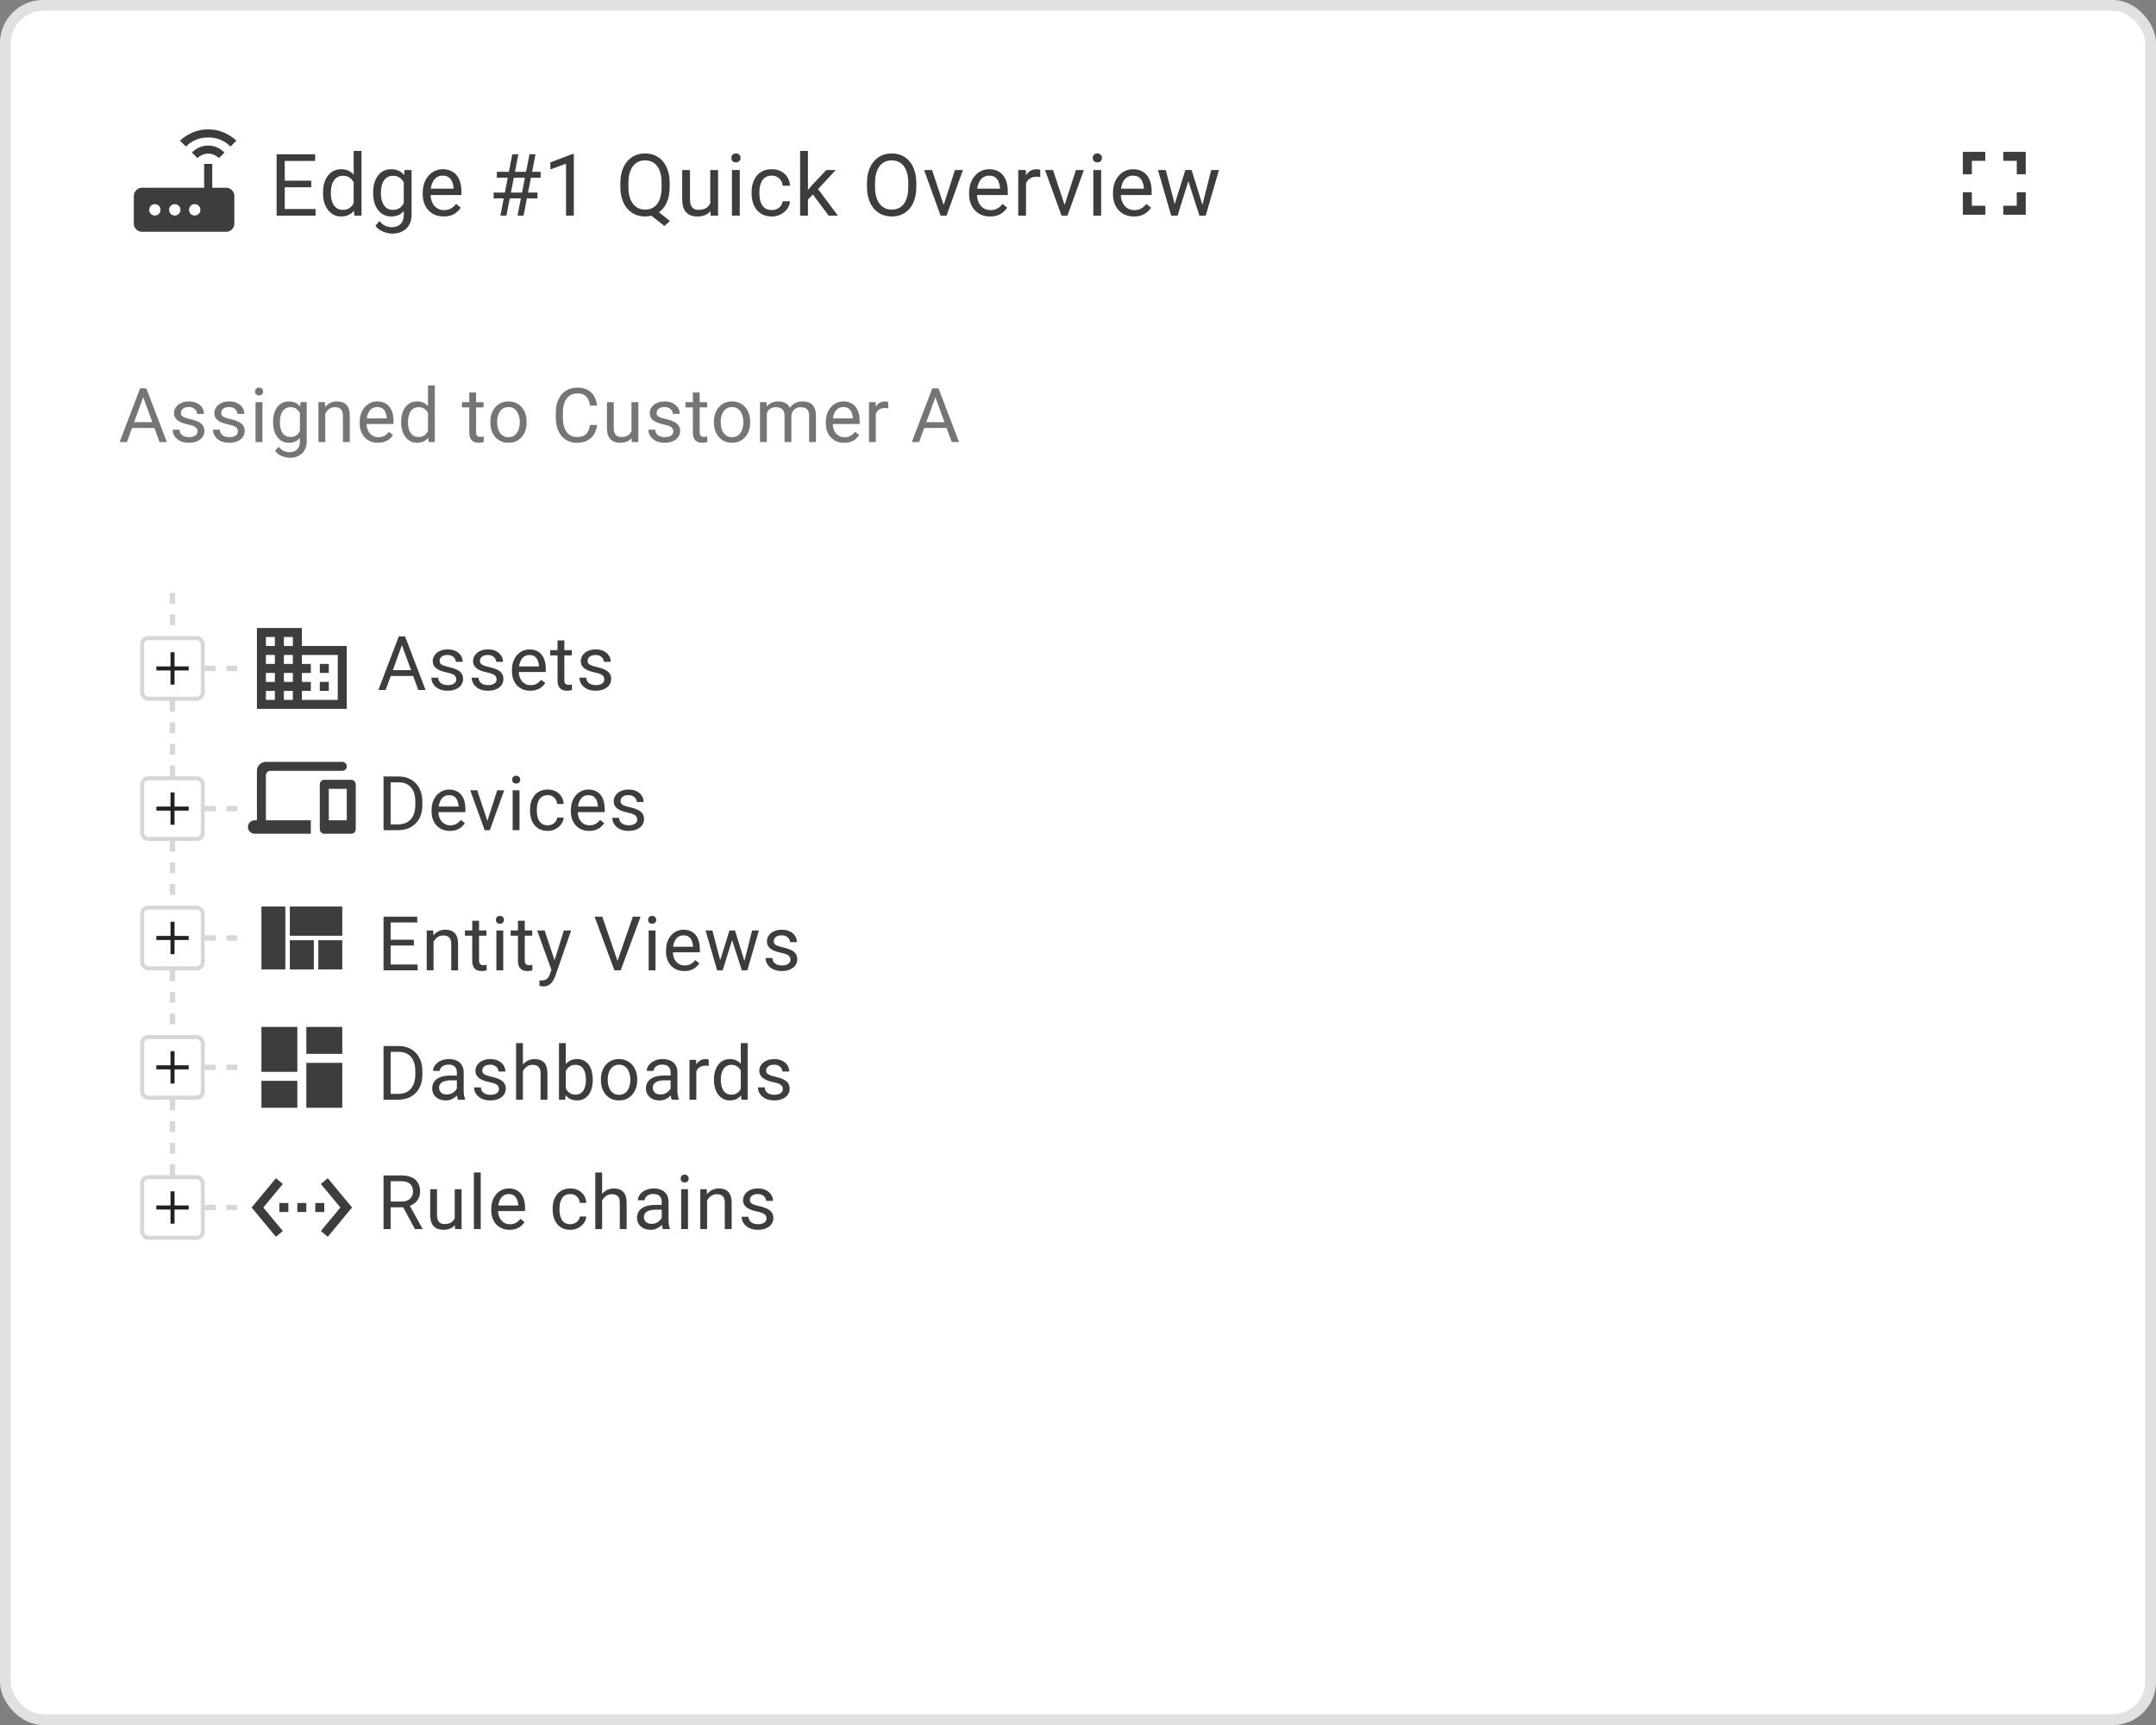 <svg width="200" height="160" viewBox="0 0 200 160" fill="none" xmlns="http://www.w3.org/2000/svg">
<rect x="0" y="0" width="200" height="160" fill="#808080" stroke="none"/>
<g clip-path="url(#clip0_18293_14076)">
<rect width="200" height="160" rx="4" fill="white"/>
<rect x="0.5" y="0.5" width="199" height="159" rx="3.5" stroke="black" stroke-opacity="0.12"/>
<path d="M182.917 17.834H182.083V19.917H184.167V19.084H182.917V17.834ZM182.083 16.167H182.917V14.917H184.167V14.084H182.083V16.167ZM187.083 19.084H185.833V19.917H187.917V17.834H187.083V19.084ZM185.833 14.084V14.917H187.083V16.167H187.917V14.084H185.833Z" fill="black" fill-opacity="0.76"/>
<path d="M13.163 21.5C12.963 21.5 12.788 21.425 12.638 21.275C12.488 21.125 12.413 20.95 12.413 20.75V18.163C12.413 17.962 12.488 17.788 12.638 17.637C12.788 17.488 12.963 17.413 13.163 17.413H18.938V15.2H19.688V17.413H20.988C21.188 17.413 21.363 17.488 21.513 17.637C21.663 17.788 21.738 17.962 21.738 18.163V20.75C21.738 20.95 21.663 21.125 21.513 21.275C21.363 21.425 21.188 21.5 20.988 21.5H13.163ZM14.888 19.461C14.888 19.312 14.837 19.188 14.736 19.087C14.635 18.988 14.51 18.938 14.361 18.938C14.212 18.938 14.088 18.988 13.988 19.089C13.888 19.19 13.838 19.315 13.838 19.464C13.838 19.613 13.888 19.738 13.989 19.837C14.09 19.938 14.215 19.988 14.364 19.988C14.513 19.988 14.638 19.937 14.738 19.836C14.838 19.735 14.888 19.61 14.888 19.461ZM16.738 19.461C16.738 19.312 16.687 19.188 16.586 19.087C16.485 18.988 16.36 18.938 16.211 18.938C16.062 18.938 15.938 18.988 15.838 19.089C15.738 19.19 15.688 19.315 15.688 19.464C15.688 19.613 15.738 19.738 15.839 19.837C15.94 19.938 16.065 19.988 16.214 19.988C16.363 19.988 16.488 19.937 16.588 19.836C16.688 19.735 16.738 19.61 16.738 19.461ZM18.064 19.988C18.213 19.988 18.338 19.937 18.438 19.836C18.538 19.735 18.588 19.61 18.588 19.461C18.588 19.312 18.537 19.188 18.436 19.087C18.335 18.988 18.21 18.938 18.061 18.938C17.912 18.938 17.788 18.988 17.688 19.089C17.588 19.19 17.538 19.315 17.538 19.464C17.538 19.613 17.588 19.738 17.689 19.837C17.79 19.938 17.915 19.988 18.064 19.988ZM18.313 14.662L17.8 14.15C18 13.95 18.227 13.792 18.48 13.675C18.734 13.558 19.012 13.5 19.313 13.5C19.614 13.5 19.891 13.558 20.145 13.675C20.398 13.792 20.625 13.95 20.825 14.15L20.313 14.662C20.196 14.546 20.05 14.448 19.875 14.369C19.7 14.29 19.515 14.25 19.319 14.25C19.123 14.25 18.936 14.29 18.756 14.369C18.577 14.448 18.429 14.546 18.313 14.662ZM17.25 13.6L16.7 13.05C16.975 12.775 17.342 12.531 17.8 12.319C18.258 12.106 18.763 12 19.313 12C19.863 12 20.367 12.106 20.825 12.319C21.283 12.531 21.65 12.775 21.925 13.05L21.375 13.6C21.158 13.358 20.873 13.156 20.519 12.994C20.165 12.831 19.763 12.75 19.313 12.75C18.863 12.75 18.46 12.831 18.106 12.994C17.752 13.156 17.467 13.358 17.25 13.6Z" fill="black" fill-opacity="0.76"/>
<path d="M28 59.917V58.25H23.834V65.75H32.167V59.917H28ZM25.5 64.917H24.667V64.083H25.5V64.917ZM25.5 63.25H24.667V62.417H25.5V63.25ZM25.5 61.583H24.667V60.75H25.5V61.583ZM25.5 59.917H24.667V59.083H25.5V59.917ZM27.167 64.917H26.334V64.083H27.167V64.917ZM27.167 63.25H26.334V62.417H27.167V63.25ZM27.167 61.583H26.334V60.75H27.167V61.583ZM27.167 59.917H26.334V59.083H27.167V59.917ZM31.334 64.917H28V64.083H28.834V63.25H28V62.417H28.834V61.583H28V60.75H31.334V64.917ZM30.5 61.583H29.667V62.417H30.5V61.583ZM30.5 63.25H29.667V64.083H30.5V63.25Z" fill="black" fill-opacity="0.76"/>
<path d="M24.667 71.916C24.667 71.687 24.854 71.5 25.083 71.5H31.75C31.979 71.5 32.167 71.312 32.167 71.083C32.167 70.854 31.979 70.666 31.75 70.666H24.667C24.208 70.666 23.833 71.041 23.833 71.5V76.083H23.625C23.279 76.083 23 76.362 23 76.708C23 77.054 23.279 77.333 23.625 77.333H28.833V76.083H24.667V71.916ZM32.583 72.333H30.083C29.854 72.333 29.667 72.521 29.667 72.75V76.916C29.667 77.146 29.854 77.333 30.083 77.333H32.583C32.812 77.333 33 77.146 33 76.916V72.75C33 72.521 32.812 72.333 32.583 72.333ZM32.167 76.083H30.5V73.166H32.167V76.083Z" fill="black" fill-opacity="0.76"/>
<path d="M31.75 84.084V86.792H26.887V84.084H31.75ZM29.113 89.917V87.209H26.887V89.917H29.113ZM29.529 87.209V89.917H31.75V87.209H29.529ZM26.471 89.917V84.084H24.25V89.917H26.471Z" fill="black" fill-opacity="0.76"/>
<path d="M24.25 99.417H27.583V95.25H24.25V99.417ZM24.25 102.75H27.583V100.25H24.25V102.75ZM28.417 102.75H31.75V98.583H28.417V102.75ZM28.417 95.25V97.75H31.75V95.25H28.417Z" fill="black" fill-opacity="0.76"/>
<path d="M26.238 109.817L25.596 109.283L23.342 112L25.596 114.717L26.238 114.183L24.425 112L26.238 109.817ZM25.917 112.417H26.75V111.583H25.917V112.417ZM30.084 111.583H29.25V112.417H30.084V111.583ZM27.584 112.417H28.417V111.583H27.584V112.417ZM30.404 109.283L29.763 109.817L31.575 112L29.763 114.183L30.404 114.717L32.658 112L30.404 109.283Z" fill="black" fill-opacity="0.76"/>
<path d="M29.273 19.387V20H26.262V19.387H29.273ZM26.414 14.312V20H25.66V14.312H26.414ZM28.875 16.758V17.371H26.262V16.758H28.875ZM29.234 14.312V14.93H26.262V14.312H29.234ZM32.809 19.18V14H33.535V20H32.871L32.809 19.18ZM29.965 17.934V17.852C29.965 17.529 30.004 17.236 30.082 16.973C30.163 16.707 30.276 16.479 30.422 16.289C30.57 16.099 30.746 15.953 30.949 15.852C31.155 15.747 31.384 15.695 31.637 15.695C31.902 15.695 32.134 15.742 32.332 15.836C32.533 15.927 32.702 16.061 32.84 16.238C32.98 16.413 33.091 16.624 33.172 16.871C33.253 17.119 33.309 17.398 33.34 17.711V18.07C33.311 18.38 33.255 18.659 33.172 18.906C33.091 19.154 32.98 19.365 32.84 19.539C32.702 19.713 32.533 19.848 32.332 19.941C32.132 20.033 31.897 20.078 31.629 20.078C31.381 20.078 31.155 20.025 30.949 19.918C30.746 19.811 30.57 19.662 30.422 19.469C30.276 19.276 30.163 19.049 30.082 18.789C30.004 18.526 29.965 18.241 29.965 17.934ZM30.691 17.852V17.934C30.691 18.145 30.712 18.342 30.754 18.527C30.798 18.712 30.866 18.875 30.957 19.016C31.048 19.156 31.164 19.267 31.305 19.348C31.445 19.426 31.613 19.465 31.809 19.465C32.048 19.465 32.245 19.414 32.398 19.312C32.555 19.211 32.68 19.077 32.773 18.91C32.867 18.744 32.94 18.562 32.992 18.367V17.426C32.961 17.283 32.915 17.145 32.855 17.012C32.798 16.876 32.723 16.756 32.629 16.652C32.538 16.546 32.425 16.461 32.289 16.398C32.156 16.336 31.999 16.305 31.816 16.305C31.619 16.305 31.448 16.346 31.305 16.43C31.164 16.51 31.048 16.622 30.957 16.766C30.866 16.906 30.798 17.07 30.754 17.258C30.712 17.443 30.691 17.641 30.691 17.852ZM37.523 15.773H38.18V19.91C38.18 20.283 38.104 20.6 37.953 20.863C37.802 21.126 37.591 21.326 37.32 21.461C37.052 21.599 36.742 21.668 36.391 21.668C36.245 21.668 36.073 21.645 35.875 21.598C35.68 21.553 35.487 21.477 35.297 21.367C35.109 21.26 34.952 21.116 34.824 20.934L35.203 20.504C35.38 20.717 35.565 20.866 35.758 20.949C35.953 21.033 36.146 21.074 36.336 21.074C36.565 21.074 36.763 21.031 36.93 20.945C37.096 20.859 37.225 20.732 37.316 20.562C37.41 20.396 37.457 20.19 37.457 19.945V16.703L37.523 15.773ZM34.613 17.934V17.852C34.613 17.529 34.651 17.236 34.727 16.973C34.805 16.707 34.915 16.479 35.059 16.289C35.204 16.099 35.38 15.953 35.586 15.852C35.792 15.747 36.023 15.695 36.281 15.695C36.547 15.695 36.779 15.742 36.977 15.836C37.177 15.927 37.346 16.061 37.484 16.238C37.625 16.413 37.736 16.624 37.816 16.871C37.897 17.119 37.953 17.398 37.984 17.711V18.07C37.956 18.38 37.9 18.659 37.816 18.906C37.736 19.154 37.625 19.365 37.484 19.539C37.346 19.713 37.177 19.848 36.977 19.941C36.776 20.033 36.542 20.078 36.273 20.078C36.021 20.078 35.792 20.025 35.586 19.918C35.383 19.811 35.208 19.662 35.062 19.469C34.917 19.276 34.805 19.049 34.727 18.789C34.651 18.526 34.613 18.241 34.613 17.934ZM35.336 17.852V17.934C35.336 18.145 35.357 18.342 35.398 18.527C35.443 18.712 35.509 18.875 35.598 19.016C35.689 19.156 35.805 19.267 35.945 19.348C36.086 19.426 36.254 19.465 36.449 19.465C36.689 19.465 36.887 19.414 37.043 19.312C37.199 19.211 37.323 19.077 37.414 18.91C37.508 18.744 37.581 18.562 37.633 18.367V17.426C37.604 17.283 37.56 17.145 37.5 17.012C37.443 16.876 37.367 16.756 37.273 16.652C37.182 16.546 37.069 16.461 36.934 16.398C36.798 16.336 36.639 16.305 36.457 16.305C36.259 16.305 36.089 16.346 35.945 16.43C35.805 16.51 35.689 16.622 35.598 16.766C35.509 16.906 35.443 17.07 35.398 17.258C35.357 17.443 35.336 17.641 35.336 17.852ZM41.156 20.078C40.862 20.078 40.595 20.029 40.355 19.93C40.118 19.828 39.914 19.686 39.742 19.504C39.573 19.322 39.443 19.105 39.352 18.855C39.26 18.605 39.215 18.332 39.215 18.035V17.871C39.215 17.527 39.266 17.221 39.367 16.953C39.469 16.682 39.607 16.453 39.781 16.266C39.956 16.078 40.154 15.936 40.375 15.84C40.596 15.743 40.825 15.695 41.062 15.695C41.365 15.695 41.625 15.747 41.844 15.852C42.065 15.956 42.246 16.102 42.387 16.289C42.527 16.474 42.632 16.693 42.699 16.945C42.767 17.195 42.801 17.469 42.801 17.766V18.09H39.645V17.5H42.078V17.445C42.068 17.258 42.029 17.076 41.961 16.898C41.896 16.721 41.792 16.576 41.648 16.461C41.505 16.346 41.31 16.289 41.062 16.289C40.898 16.289 40.747 16.324 40.609 16.395C40.471 16.462 40.353 16.564 40.254 16.699C40.155 16.835 40.078 17 40.023 17.195C39.969 17.391 39.941 17.616 39.941 17.871V18.035C39.941 18.236 39.969 18.424 40.023 18.602C40.081 18.776 40.163 18.93 40.27 19.062C40.379 19.195 40.51 19.299 40.664 19.375C40.82 19.451 40.997 19.488 41.195 19.488C41.45 19.488 41.667 19.436 41.844 19.332C42.021 19.228 42.176 19.088 42.309 18.914L42.746 19.262C42.655 19.4 42.539 19.531 42.398 19.656C42.258 19.781 42.085 19.883 41.879 19.961C41.676 20.039 41.435 20.078 41.156 20.078ZM46.418 20L47.523 14.312H48.086L46.977 20H46.418ZM48.008 20L49.117 14.312H49.676L48.566 20H48.008ZM50.152 16.48H46.09V15.938H50.152V16.48ZM49.859 18.398H45.793V17.859H49.859V18.398ZM53.23 14.281V20H52.508V15.184L51.051 15.715V15.062L53.117 14.281H53.23ZM60.695 19.348L62.141 20.492L61.633 20.961L60.211 19.832L60.695 19.348ZM62.121 16.977V17.336C62.121 17.763 62.068 18.146 61.961 18.484C61.854 18.823 61.7 19.111 61.5 19.348C61.3 19.585 61.059 19.766 60.777 19.891C60.499 20.016 60.186 20.078 59.84 20.078C59.504 20.078 59.195 20.016 58.914 19.891C58.635 19.766 58.393 19.585 58.188 19.348C57.984 19.111 57.827 18.823 57.715 18.484C57.603 18.146 57.547 17.763 57.547 17.336V16.977C57.547 16.549 57.602 16.168 57.711 15.832C57.823 15.493 57.98 15.206 58.184 14.969C58.387 14.729 58.628 14.547 58.906 14.422C59.188 14.297 59.496 14.234 59.832 14.234C60.178 14.234 60.492 14.297 60.773 14.422C61.055 14.547 61.296 14.729 61.496 14.969C61.697 15.206 61.85 15.493 61.957 15.832C62.066 16.168 62.121 16.549 62.121 16.977ZM61.375 17.336V16.969C61.375 16.63 61.34 16.331 61.27 16.07C61.202 15.81 61.102 15.591 60.969 15.414C60.836 15.237 60.675 15.103 60.484 15.012C60.294 14.921 60.077 14.875 59.832 14.875C59.6 14.875 59.389 14.921 59.199 15.012C59.012 15.103 58.85 15.237 58.715 15.414C58.579 15.591 58.475 15.81 58.402 16.07C58.329 16.331 58.293 16.63 58.293 16.969V17.336C58.293 17.677 58.329 17.979 58.402 18.242C58.475 18.503 58.579 18.723 58.715 18.902C58.853 19.079 59.017 19.213 59.207 19.305C59.397 19.396 59.608 19.441 59.84 19.441C60.085 19.441 60.302 19.396 60.492 19.305C60.682 19.213 60.842 19.079 60.973 18.902C61.105 18.723 61.206 18.503 61.273 18.242C61.341 17.979 61.375 17.677 61.375 17.336ZM65.887 19.023V15.773H66.613V20H65.922L65.887 19.023ZM66.023 18.133L66.324 18.125C66.324 18.406 66.294 18.667 66.234 18.906C66.177 19.143 66.083 19.349 65.953 19.523C65.823 19.698 65.652 19.835 65.441 19.934C65.231 20.03 64.974 20.078 64.672 20.078C64.466 20.078 64.277 20.048 64.106 19.988C63.936 19.928 63.79 19.836 63.668 19.711C63.546 19.586 63.45 19.423 63.383 19.223C63.318 19.022 63.285 18.781 63.285 18.5V15.773H64.008V18.508C64.008 18.698 64.029 18.855 64.07 18.98C64.115 19.103 64.173 19.201 64.246 19.273C64.322 19.344 64.405 19.393 64.496 19.422C64.59 19.451 64.686 19.465 64.785 19.465C65.092 19.465 65.336 19.406 65.516 19.289C65.695 19.169 65.824 19.009 65.902 18.809C65.983 18.605 66.023 18.38 66.023 18.133ZM68.625 15.773V20H67.898V15.773H68.625ZM67.844 14.652C67.844 14.535 67.879 14.436 67.949 14.355C68.022 14.275 68.129 14.234 68.269 14.234C68.408 14.234 68.513 14.275 68.586 14.355C68.662 14.436 68.699 14.535 68.699 14.652C68.699 14.764 68.662 14.861 68.586 14.941C68.513 15.02 68.408 15.059 68.269 15.059C68.129 15.059 68.022 15.02 67.949 14.941C67.879 14.861 67.844 14.764 67.844 14.652ZM71.602 19.484C71.773 19.484 71.932 19.449 72.078 19.379C72.224 19.309 72.344 19.212 72.438 19.09C72.531 18.965 72.585 18.823 72.598 18.664H73.285C73.272 18.914 73.188 19.147 73.031 19.363C72.878 19.577 72.676 19.75 72.426 19.883C72.176 20.013 71.901 20.078 71.602 20.078C71.284 20.078 71.007 20.022 70.769 19.91C70.535 19.798 70.34 19.645 70.184 19.449C70.03 19.254 69.914 19.03 69.836 18.777C69.76 18.522 69.723 18.253 69.723 17.969V17.805C69.723 17.521 69.76 17.253 69.836 17C69.914 16.745 70.03 16.52 70.184 16.324C70.34 16.129 70.535 15.975 70.769 15.863C71.007 15.751 71.284 15.695 71.602 15.695C71.932 15.695 72.221 15.763 72.469 15.898C72.716 16.031 72.91 16.213 73.051 16.445C73.194 16.674 73.272 16.935 73.285 17.227H72.598C72.585 17.052 72.535 16.895 72.449 16.754C72.366 16.613 72.251 16.501 72.106 16.418C71.962 16.332 71.794 16.289 71.602 16.289C71.38 16.289 71.194 16.333 71.043 16.422C70.894 16.508 70.776 16.625 70.688 16.773C70.602 16.919 70.539 17.082 70.5 17.262C70.463 17.439 70.445 17.62 70.445 17.805V17.969C70.445 18.154 70.463 18.336 70.5 18.516C70.537 18.695 70.598 18.858 70.684 19.004C70.772 19.15 70.891 19.267 71.039 19.355C71.19 19.441 71.378 19.484 71.602 19.484ZM74.949 14V20H74.223V14H74.949ZM77.531 15.773L75.688 17.746L74.656 18.816L74.598 18.047L75.336 17.164L76.648 15.773H77.531ZM76.871 20L75.363 17.984L75.738 17.34L77.723 20H76.871ZM85 16.977V17.336C85 17.763 84.947 18.146 84.84 18.484C84.733 18.823 84.579 19.111 84.379 19.348C84.178 19.585 83.938 19.766 83.656 19.891C83.378 20.016 83.065 20.078 82.719 20.078C82.383 20.078 82.074 20.016 81.793 19.891C81.514 19.766 81.272 19.585 81.066 19.348C80.863 19.111 80.706 18.823 80.594 18.484C80.482 18.146 80.426 17.763 80.426 17.336V16.977C80.426 16.549 80.481 16.168 80.59 15.832C80.702 15.493 80.859 15.206 81.062 14.969C81.266 14.729 81.507 14.547 81.785 14.422C82.066 14.297 82.375 14.234 82.711 14.234C83.057 14.234 83.37 14.297 83.648 14.422C83.93 14.547 84.171 14.729 84.371 14.969C84.574 15.206 84.729 15.493 84.836 15.832C84.945 16.168 85 16.549 85 16.977ZM84.254 17.336V16.969C84.254 16.63 84.219 16.331 84.148 16.07C84.081 15.81 83.981 15.591 83.848 15.414C83.715 15.237 83.552 15.103 83.359 15.012C83.169 14.921 82.953 14.875 82.711 14.875C82.477 14.875 82.264 14.921 82.074 15.012C81.887 15.103 81.725 15.237 81.59 15.414C81.457 15.591 81.354 15.81 81.281 16.07C81.208 16.331 81.172 16.63 81.172 16.969V17.336C81.172 17.677 81.208 17.979 81.281 18.242C81.354 18.503 81.458 18.723 81.594 18.902C81.732 19.079 81.894 19.213 82.082 19.305C82.272 19.396 82.484 19.441 82.719 19.441C82.963 19.441 83.181 19.396 83.371 19.305C83.561 19.213 83.721 19.079 83.852 18.902C83.984 18.723 84.085 18.503 84.152 18.242C84.22 17.979 84.254 17.677 84.254 17.336ZM87.43 19.348L88.586 15.773H89.324L87.805 20H87.32L87.43 19.348ZM86.465 15.773L87.656 19.367L87.738 20H87.254L85.723 15.773H86.465ZM91.844 20.078C91.549 20.078 91.283 20.029 91.043 19.93C90.806 19.828 90.602 19.686 90.43 19.504C90.26 19.322 90.13 19.105 90.039 18.855C89.948 18.605 89.902 18.332 89.902 18.035V17.871C89.902 17.527 89.953 17.221 90.055 16.953C90.156 16.682 90.294 16.453 90.469 16.266C90.643 16.078 90.841 15.936 91.062 15.84C91.284 15.743 91.513 15.695 91.75 15.695C92.052 15.695 92.312 15.747 92.531 15.852C92.753 15.956 92.934 16.102 93.074 16.289C93.215 16.474 93.319 16.693 93.387 16.945C93.454 17.195 93.488 17.469 93.488 17.766V18.09H90.332V17.5H92.766V17.445C92.755 17.258 92.716 17.076 92.648 16.898C92.583 16.721 92.479 16.576 92.336 16.461C92.193 16.346 91.997 16.289 91.75 16.289C91.586 16.289 91.435 16.324 91.297 16.395C91.159 16.462 91.04 16.564 90.941 16.699C90.842 16.835 90.766 17 90.711 17.195C90.656 17.391 90.629 17.616 90.629 17.871V18.035C90.629 18.236 90.656 18.424 90.711 18.602C90.768 18.776 90.85 18.93 90.957 19.062C91.066 19.195 91.198 19.299 91.352 19.375C91.508 19.451 91.685 19.488 91.883 19.488C92.138 19.488 92.354 19.436 92.531 19.332C92.708 19.228 92.863 19.088 92.996 18.914L93.434 19.262C93.342 19.4 93.227 19.531 93.086 19.656C92.945 19.781 92.772 19.883 92.566 19.961C92.363 20.039 92.122 20.078 91.844 20.078ZM95.18 16.438V20H94.457V15.773H95.16L95.18 16.438ZM96.5 15.75L96.496 16.422C96.436 16.409 96.379 16.401 96.324 16.398C96.272 16.393 96.212 16.391 96.144 16.391C95.978 16.391 95.831 16.417 95.703 16.469C95.576 16.521 95.467 16.594 95.379 16.688C95.29 16.781 95.22 16.893 95.168 17.023C95.118 17.151 95.086 17.292 95.07 17.445L94.867 17.562C94.867 17.307 94.892 17.068 94.941 16.844C94.993 16.62 95.073 16.422 95.18 16.25C95.287 16.076 95.422 15.94 95.586 15.844C95.753 15.745 95.951 15.695 96.18 15.695C96.232 15.695 96.292 15.702 96.359 15.715C96.427 15.725 96.474 15.737 96.5 15.75ZM98.648 19.348L99.805 15.773H100.543L99.023 20H98.539L98.648 19.348ZM97.684 15.773L98.875 19.367L98.957 20H98.473L96.941 15.773H97.684ZM102.148 15.773V20H101.422V15.773H102.148ZM101.367 14.652C101.367 14.535 101.402 14.436 101.473 14.355C101.546 14.275 101.652 14.234 101.793 14.234C101.931 14.234 102.036 14.275 102.109 14.355C102.185 14.436 102.223 14.535 102.223 14.652C102.223 14.764 102.185 14.861 102.109 14.941C102.036 15.02 101.931 15.059 101.793 15.059C101.652 15.059 101.546 15.02 101.473 14.941C101.402 14.861 101.367 14.764 101.367 14.652ZM105.188 20.078C104.893 20.078 104.626 20.029 104.387 19.93C104.15 19.828 103.945 19.686 103.773 19.504C103.604 19.322 103.474 19.105 103.383 18.855C103.292 18.605 103.246 18.332 103.246 18.035V17.871C103.246 17.527 103.297 17.221 103.398 16.953C103.5 16.682 103.638 16.453 103.812 16.266C103.987 16.078 104.185 15.936 104.406 15.84C104.628 15.743 104.857 15.695 105.094 15.695C105.396 15.695 105.656 15.747 105.875 15.852C106.096 15.956 106.277 16.102 106.418 16.289C106.559 16.474 106.663 16.693 106.73 16.945C106.798 17.195 106.832 17.469 106.832 17.766V18.09H103.676V17.5H106.109V17.445C106.099 17.258 106.06 17.076 105.992 16.898C105.927 16.721 105.823 16.576 105.68 16.461C105.536 16.346 105.341 16.289 105.094 16.289C104.93 16.289 104.779 16.324 104.641 16.395C104.503 16.462 104.384 16.564 104.285 16.699C104.186 16.835 104.109 17 104.055 17.195C104 17.391 103.973 17.616 103.973 17.871V18.035C103.973 18.236 104 18.424 104.055 18.602C104.112 18.776 104.194 18.93 104.301 19.062C104.41 19.195 104.542 19.299 104.695 19.375C104.852 19.451 105.029 19.488 105.227 19.488C105.482 19.488 105.698 19.436 105.875 19.332C106.052 19.228 106.207 19.088 106.34 18.914L106.777 19.262C106.686 19.4 106.57 19.531 106.43 19.656C106.289 19.781 106.116 19.883 105.91 19.961C105.707 20.039 105.466 20.078 105.188 20.078ZM108.871 19.25L109.957 15.773H110.434L110.34 16.465L109.234 20H108.77L108.871 19.25ZM108.141 15.773L109.066 19.289L109.133 20H108.645L107.418 15.773H108.141ZM111.473 19.262L112.355 15.773H113.074L111.848 20H111.363L111.473 19.262ZM110.539 15.773L111.602 19.191L111.723 20H111.262L110.125 16.457L110.031 15.773H110.539Z" fill="black" fill-opacity="0.76"/>
<path d="M13.42 36.464L11.773 41H11.099L12.996 36.023H13.43L13.42 36.464ZM14.801 41L13.15 36.464L13.14 36.023H13.574L15.477 41H14.801ZM14.715 39.158V39.698H11.919V39.158H14.715ZM18.327 40.019C18.327 39.928 18.306 39.844 18.265 39.766C18.226 39.686 18.145 39.615 18.023 39.551C17.902 39.485 17.719 39.428 17.476 39.38C17.27 39.337 17.085 39.285 16.919 39.226C16.754 39.167 16.614 39.095 16.498 39.011C16.384 38.926 16.296 38.827 16.235 38.713C16.173 38.599 16.143 38.466 16.143 38.313C16.143 38.168 16.174 38.03 16.238 37.9C16.304 37.77 16.397 37.655 16.515 37.555C16.636 37.454 16.781 37.376 16.949 37.319C17.118 37.262 17.306 37.233 17.513 37.233C17.809 37.233 18.062 37.286 18.272 37.391C18.482 37.495 18.642 37.636 18.754 37.811C18.866 37.984 18.921 38.177 18.921 38.389H18.289C18.289 38.286 18.258 38.187 18.197 38.091C18.137 37.993 18.05 37.912 17.934 37.849C17.82 37.785 17.68 37.753 17.513 37.753C17.338 37.753 17.195 37.78 17.086 37.835C16.979 37.887 16.9 37.955 16.85 38.037C16.802 38.119 16.778 38.205 16.778 38.296C16.778 38.365 16.79 38.426 16.812 38.481C16.838 38.533 16.881 38.582 16.942 38.628C17.004 38.671 17.09 38.712 17.202 38.751C17.314 38.79 17.456 38.828 17.629 38.867C17.933 38.935 18.182 39.018 18.378 39.113C18.574 39.209 18.72 39.326 18.815 39.465C18.911 39.604 18.959 39.773 18.959 39.971C18.959 40.133 18.925 40.281 18.856 40.416C18.79 40.55 18.694 40.666 18.566 40.764C18.441 40.86 18.29 40.935 18.115 40.99C17.942 41.042 17.747 41.068 17.53 41.068C17.204 41.068 16.929 41.01 16.703 40.894C16.477 40.778 16.307 40.627 16.19 40.443C16.074 40.258 16.016 40.063 16.016 39.858H16.652C16.661 40.032 16.711 40.169 16.802 40.272C16.893 40.372 17.005 40.444 17.137 40.487C17.269 40.528 17.4 40.549 17.53 40.549C17.703 40.549 17.848 40.526 17.964 40.48C18.083 40.435 18.173 40.372 18.234 40.292C18.296 40.213 18.327 40.122 18.327 40.019ZM22.068 40.019C22.068 39.928 22.047 39.844 22.006 39.766C21.968 39.686 21.887 39.615 21.764 39.551C21.643 39.485 21.461 39.428 21.217 39.38C21.012 39.337 20.826 39.285 20.66 39.226C20.496 39.167 20.355 39.095 20.239 39.011C20.125 38.926 20.038 38.827 19.976 38.713C19.915 38.599 19.884 38.466 19.884 38.313C19.884 38.168 19.916 38.03 19.98 37.9C20.046 37.77 20.138 37.655 20.256 37.555C20.377 37.454 20.522 37.376 20.69 37.319C20.859 37.262 21.047 37.233 21.254 37.233C21.551 37.233 21.803 37.286 22.013 37.391C22.223 37.495 22.384 37.636 22.495 37.811C22.607 37.984 22.663 38.177 22.663 38.389H22.03C22.03 38.286 22 38.187 21.938 38.091C21.879 37.993 21.791 37.912 21.675 37.849C21.561 37.785 21.421 37.753 21.254 37.753C21.079 37.753 20.936 37.78 20.827 37.835C20.72 37.887 20.641 37.955 20.591 38.037C20.544 38.119 20.52 38.205 20.52 38.296C20.52 38.365 20.531 38.426 20.554 38.481C20.579 38.533 20.622 38.582 20.684 38.628C20.745 38.671 20.832 38.712 20.943 38.751C21.055 38.79 21.197 38.828 21.371 38.867C21.674 38.935 21.923 39.018 22.119 39.113C22.315 39.209 22.461 39.326 22.557 39.465C22.652 39.604 22.7 39.773 22.7 39.971C22.7 40.133 22.666 40.281 22.598 40.416C22.532 40.55 22.435 40.666 22.307 40.764C22.182 40.86 22.031 40.935 21.856 40.99C21.683 41.042 21.488 41.068 21.271 41.068C20.946 41.068 20.67 41.01 20.444 40.894C20.219 40.778 20.048 40.627 19.932 40.443C19.815 40.258 19.757 40.063 19.757 39.858H20.393C20.402 40.032 20.452 40.169 20.544 40.272C20.635 40.372 20.746 40.444 20.878 40.487C21.011 40.528 21.142 40.549 21.271 40.549C21.445 40.549 21.589 40.526 21.706 40.48C21.824 40.435 21.914 40.372 21.976 40.292C22.037 40.213 22.068 40.122 22.068 40.019ZM24.343 37.302V41H23.707V37.302H24.343ZM23.659 36.321C23.659 36.218 23.69 36.132 23.752 36.061C23.815 35.99 23.909 35.955 24.032 35.955C24.152 35.955 24.245 35.99 24.309 36.061C24.375 36.132 24.408 36.218 24.408 36.321C24.408 36.419 24.375 36.503 24.309 36.574C24.245 36.642 24.152 36.676 24.032 36.676C23.909 36.676 23.815 36.642 23.752 36.574C23.69 36.503 23.659 36.419 23.659 36.321ZM27.879 37.302H28.453V40.921C28.453 41.247 28.387 41.525 28.255 41.755C28.123 41.986 27.938 42.16 27.701 42.278C27.466 42.399 27.195 42.459 26.888 42.459C26.76 42.459 26.61 42.439 26.436 42.398C26.266 42.359 26.097 42.292 25.931 42.196C25.767 42.103 25.629 41.976 25.517 41.817L25.849 41.441C26.004 41.628 26.165 41.758 26.334 41.831C26.505 41.904 26.674 41.94 26.84 41.94C27.04 41.94 27.213 41.902 27.359 41.827C27.505 41.752 27.618 41.64 27.698 41.492C27.78 41.346 27.821 41.166 27.821 40.952V38.115L27.879 37.302ZM25.332 39.192V39.12C25.332 38.838 25.366 38.581 25.432 38.351C25.5 38.119 25.597 37.919 25.722 37.753C25.85 37.587 26.004 37.459 26.184 37.37C26.364 37.279 26.566 37.233 26.792 37.233C27.024 37.233 27.227 37.274 27.4 37.356C27.576 37.436 27.724 37.553 27.845 37.709C27.968 37.861 28.065 38.046 28.135 38.262C28.206 38.479 28.255 38.724 28.282 38.997V39.312C28.257 39.583 28.208 39.827 28.135 40.043C28.065 40.259 27.968 40.444 27.845 40.597C27.724 40.749 27.576 40.867 27.4 40.949C27.225 41.029 27.02 41.068 26.785 41.068C26.564 41.068 26.364 41.022 26.184 40.928C26.006 40.835 25.853 40.704 25.726 40.535C25.598 40.367 25.5 40.168 25.432 39.94C25.366 39.71 25.332 39.461 25.332 39.192ZM25.965 39.12V39.192C25.965 39.377 25.983 39.55 26.02 39.711C26.058 39.873 26.116 40.016 26.194 40.139C26.274 40.262 26.375 40.359 26.498 40.429C26.621 40.498 26.768 40.532 26.939 40.532C27.149 40.532 27.322 40.487 27.459 40.398C27.595 40.31 27.703 40.192 27.783 40.046C27.865 39.901 27.929 39.742 27.975 39.571V38.748C27.95 38.622 27.911 38.502 27.858 38.385C27.808 38.267 27.742 38.162 27.66 38.071C27.58 37.977 27.481 37.903 27.363 37.849C27.244 37.794 27.105 37.767 26.946 37.767C26.773 37.767 26.623 37.803 26.498 37.876C26.375 37.947 26.274 38.045 26.194 38.17C26.116 38.293 26.058 38.437 26.02 38.601C25.983 38.762 25.965 38.935 25.965 39.12ZM30.171 38.091V41H29.539V37.302H30.137L30.171 38.091ZM30.02 39.011L29.757 39.001C29.76 38.748 29.797 38.514 29.87 38.3C29.943 38.083 30.046 37.895 30.178 37.736C30.31 37.576 30.467 37.453 30.649 37.367C30.834 37.278 31.038 37.233 31.261 37.233C31.444 37.233 31.608 37.258 31.753 37.309C31.899 37.356 32.023 37.434 32.126 37.541C32.231 37.648 32.31 37.787 32.365 37.958C32.42 38.127 32.447 38.333 32.447 38.577V41H31.811V38.57C31.811 38.376 31.783 38.221 31.726 38.105C31.669 37.986 31.586 37.901 31.477 37.849C31.367 37.794 31.233 37.767 31.073 37.767C30.916 37.767 30.773 37.8 30.643 37.866C30.515 37.932 30.404 38.023 30.311 38.139C30.22 38.255 30.148 38.389 30.096 38.539C30.046 38.687 30.02 38.844 30.02 39.011ZM35.067 41.068C34.81 41.068 34.576 41.025 34.367 40.938C34.159 40.85 33.98 40.725 33.83 40.566C33.682 40.406 33.568 40.217 33.488 39.998C33.408 39.78 33.369 39.541 33.369 39.281V39.137C33.369 38.836 33.413 38.569 33.502 38.334C33.591 38.097 33.712 37.897 33.864 37.732C34.017 37.568 34.19 37.444 34.384 37.36C34.578 37.276 34.778 37.233 34.985 37.233C35.25 37.233 35.477 37.279 35.669 37.37C35.863 37.461 36.021 37.589 36.144 37.753C36.267 37.915 36.358 38.106 36.417 38.327C36.477 38.546 36.506 38.785 36.506 39.045V39.329H33.745V38.812H35.874V38.765C35.865 38.601 35.831 38.441 35.772 38.286C35.715 38.131 35.623 38.004 35.498 37.903C35.373 37.803 35.202 37.753 34.985 37.753C34.842 37.753 34.71 37.784 34.589 37.845C34.468 37.904 34.364 37.993 34.278 38.112C34.191 38.23 34.124 38.375 34.076 38.546C34.028 38.717 34.004 38.914 34.004 39.137V39.281C34.004 39.456 34.028 39.621 34.076 39.776C34.126 39.929 34.198 40.063 34.291 40.18C34.387 40.296 34.502 40.387 34.637 40.453C34.773 40.519 34.928 40.552 35.102 40.552C35.325 40.552 35.514 40.507 35.669 40.416C35.824 40.324 35.959 40.203 36.076 40.05L36.459 40.354C36.379 40.475 36.277 40.59 36.154 40.699C36.031 40.809 35.88 40.898 35.7 40.966C35.522 41.034 35.311 41.068 35.067 41.068ZM39.701 40.282V35.75H40.336V41H39.755L39.701 40.282ZM37.212 39.192V39.12C37.212 38.838 37.247 38.581 37.315 38.351C37.386 38.119 37.485 37.919 37.612 37.753C37.742 37.587 37.896 37.459 38.074 37.37C38.254 37.279 38.454 37.233 38.675 37.233C38.908 37.233 39.111 37.274 39.284 37.356C39.459 37.436 39.607 37.553 39.728 37.709C39.851 37.861 39.948 38.046 40.019 38.262C40.089 38.479 40.138 38.724 40.166 38.997V39.312C40.141 39.583 40.092 39.827 40.019 40.043C39.948 40.259 39.851 40.444 39.728 40.597C39.607 40.749 39.459 40.867 39.284 40.949C39.108 41.029 38.903 41.068 38.669 41.068C38.452 41.068 38.254 41.022 38.074 40.928C37.896 40.835 37.742 40.704 37.612 40.535C37.485 40.367 37.386 40.168 37.315 39.94C37.247 39.71 37.212 39.461 37.212 39.192ZM37.848 39.12V39.192C37.848 39.377 37.866 39.55 37.903 39.711C37.942 39.873 38.001 40.016 38.081 40.139C38.16 40.262 38.262 40.359 38.385 40.429C38.508 40.498 38.655 40.532 38.826 40.532C39.035 40.532 39.207 40.487 39.342 40.398C39.478 40.31 39.588 40.192 39.67 40.046C39.752 39.901 39.816 39.742 39.861 39.571V38.748C39.834 38.622 39.794 38.502 39.742 38.385C39.692 38.267 39.626 38.162 39.544 38.071C39.464 37.977 39.365 37.903 39.246 37.849C39.13 37.794 38.992 37.767 38.833 37.767C38.659 37.767 38.51 37.803 38.385 37.876C38.262 37.947 38.16 38.045 38.081 38.17C38.001 38.293 37.942 38.437 37.903 38.601C37.866 38.762 37.848 38.935 37.848 39.12ZM44.855 37.302V37.787H42.856V37.302H44.855ZM43.533 36.403H44.165V40.084C44.165 40.209 44.184 40.304 44.223 40.368C44.262 40.431 44.312 40.474 44.373 40.494C44.435 40.515 44.501 40.525 44.572 40.525C44.624 40.525 44.679 40.52 44.736 40.511C44.795 40.5 44.84 40.491 44.869 40.484L44.873 41C44.822 41.016 44.756 41.031 44.674 41.044C44.595 41.06 44.498 41.068 44.384 41.068C44.229 41.068 44.086 41.038 43.956 40.976C43.827 40.915 43.723 40.812 43.645 40.669C43.57 40.523 43.533 40.327 43.533 40.081V36.403ZM45.486 39.192V39.113C45.486 38.847 45.525 38.599 45.602 38.372C45.68 38.141 45.792 37.942 45.938 37.773C46.083 37.602 46.26 37.47 46.467 37.377C46.675 37.281 46.907 37.233 47.165 37.233C47.424 37.233 47.658 37.281 47.865 37.377C48.075 37.47 48.253 37.602 48.398 37.773C48.547 37.942 48.659 38.141 48.737 38.372C48.814 38.599 48.853 38.847 48.853 39.113V39.192C48.853 39.459 48.814 39.706 48.737 39.934C48.659 40.161 48.547 40.361 48.398 40.532C48.253 40.7 48.076 40.833 47.869 40.928C47.664 41.022 47.431 41.068 47.171 41.068C46.912 41.068 46.678 41.022 46.471 40.928C46.263 40.833 46.086 40.7 45.938 40.532C45.792 40.361 45.68 40.161 45.602 39.934C45.525 39.706 45.486 39.459 45.486 39.192ZM46.119 39.113V39.192C46.119 39.377 46.14 39.551 46.184 39.715C46.227 39.877 46.292 40.02 46.378 40.145C46.467 40.271 46.578 40.37 46.71 40.443C46.842 40.514 46.996 40.549 47.171 40.549C47.345 40.549 47.496 40.514 47.626 40.443C47.758 40.37 47.867 40.271 47.954 40.145C48.041 40.02 48.106 39.877 48.149 39.715C48.194 39.551 48.217 39.377 48.217 39.192V39.113C48.217 38.931 48.194 38.759 48.149 38.597C48.106 38.433 48.04 38.288 47.951 38.163C47.864 38.035 47.755 37.935 47.623 37.862C47.493 37.789 47.34 37.753 47.165 37.753C46.991 37.753 46.839 37.789 46.706 37.862C46.577 37.935 46.467 38.035 46.378 38.163C46.292 38.288 46.227 38.433 46.184 38.597C46.14 38.759 46.119 38.931 46.119 39.113ZM54.732 39.417H55.389C55.355 39.732 55.264 40.013 55.119 40.262C54.973 40.51 54.767 40.707 54.5 40.853C54.233 40.997 53.901 41.068 53.502 41.068C53.21 41.068 52.945 41.014 52.706 40.904C52.469 40.795 52.265 40.64 52.094 40.44C51.923 40.237 51.791 39.994 51.697 39.711C51.606 39.427 51.56 39.11 51.56 38.761V38.266C51.56 37.917 51.606 37.601 51.697 37.319C51.791 37.034 51.924 36.79 52.097 36.587C52.273 36.385 52.483 36.228 52.73 36.119C52.976 36.01 53.252 35.955 53.56 35.955C53.936 35.955 54.254 36.026 54.514 36.167C54.773 36.308 54.975 36.504 55.119 36.755C55.264 37.003 55.355 37.291 55.389 37.62H54.732C54.7 37.387 54.641 37.188 54.555 37.022C54.468 36.853 54.345 36.723 54.185 36.632C54.026 36.541 53.818 36.495 53.56 36.495C53.339 36.495 53.144 36.537 52.976 36.622C52.809 36.706 52.669 36.825 52.555 36.98C52.444 37.135 52.359 37.321 52.302 37.538C52.245 37.754 52.217 37.995 52.217 38.259V38.761C52.217 39.005 52.242 39.234 52.292 39.448C52.344 39.662 52.423 39.85 52.528 40.012C52.633 40.174 52.766 40.302 52.928 40.395C53.09 40.486 53.281 40.532 53.502 40.532C53.782 40.532 54.005 40.487 54.172 40.398C54.338 40.31 54.464 40.182 54.548 40.016C54.634 39.849 54.696 39.65 54.732 39.417ZM58.58 40.145V37.302H59.215V41H58.61L58.58 40.145ZM58.699 39.366L58.962 39.359C58.962 39.605 58.936 39.833 58.884 40.043C58.834 40.25 58.752 40.43 58.638 40.583C58.524 40.736 58.374 40.855 58.19 40.942C58.005 41.026 57.781 41.068 57.517 41.068C57.337 41.068 57.171 41.042 57.021 40.99C56.873 40.937 56.745 40.856 56.638 40.747C56.531 40.638 56.448 40.495 56.389 40.32C56.332 40.144 56.303 39.934 56.303 39.688V37.302H56.935V39.694C56.935 39.861 56.954 39.998 56.99 40.108C57.029 40.215 57.08 40.3 57.144 40.364C57.21 40.426 57.283 40.469 57.363 40.494C57.445 40.519 57.529 40.532 57.616 40.532C57.885 40.532 58.098 40.48 58.255 40.378C58.412 40.273 58.525 40.133 58.593 39.958C58.664 39.78 58.699 39.583 58.699 39.366ZM62.458 40.019C62.458 39.928 62.437 39.844 62.396 39.766C62.357 39.686 62.276 39.615 62.153 39.551C62.033 39.485 61.85 39.428 61.606 39.38C61.401 39.337 61.216 39.285 61.049 39.226C60.885 39.167 60.745 39.095 60.629 39.011C60.515 38.926 60.427 38.827 60.366 38.713C60.304 38.599 60.273 38.466 60.273 38.313C60.273 38.168 60.305 38.03 60.369 37.9C60.435 37.77 60.528 37.655 60.646 37.555C60.767 37.454 60.911 37.376 61.08 37.319C61.249 37.262 61.437 37.233 61.644 37.233C61.94 37.233 62.193 37.286 62.403 37.391C62.612 37.495 62.773 37.636 62.885 37.811C62.996 37.984 63.052 38.177 63.052 38.389H62.42C62.42 38.286 62.389 38.187 62.328 38.091C62.268 37.993 62.181 37.912 62.065 37.849C61.95 37.785 61.81 37.753 61.644 37.753C61.469 37.753 61.326 37.78 61.217 37.835C61.11 37.887 61.031 37.955 60.981 38.037C60.933 38.119 60.909 38.205 60.909 38.296C60.909 38.365 60.921 38.426 60.943 38.481C60.968 38.533 61.012 38.582 61.073 38.628C61.135 38.671 61.221 38.712 61.333 38.751C61.445 38.79 61.587 38.828 61.76 38.867C62.063 38.935 62.313 39.018 62.509 39.113C62.705 39.209 62.851 39.326 62.946 39.465C63.042 39.604 63.09 39.773 63.09 39.971C63.09 40.133 63.056 40.281 62.987 40.416C62.921 40.55 62.824 40.666 62.697 40.764C62.572 40.86 62.421 40.935 62.246 40.99C62.072 41.042 61.878 41.068 61.661 41.068C61.335 41.068 61.06 41.01 60.834 40.894C60.608 40.778 60.438 40.627 60.321 40.443C60.205 40.258 60.147 40.063 60.147 39.858H60.783C60.792 40.032 60.842 40.169 60.933 40.272C61.024 40.372 61.136 40.444 61.268 40.487C61.4 40.528 61.531 40.549 61.661 40.549C61.834 40.549 61.979 40.526 62.095 40.48C62.214 40.435 62.304 40.372 62.365 40.292C62.427 40.213 62.458 40.122 62.458 40.019ZM65.594 37.302V37.787H63.594V37.302H65.594ZM64.271 36.403H64.903V40.084C64.903 40.209 64.923 40.304 64.961 40.368C65 40.431 65.05 40.474 65.112 40.494C65.173 40.515 65.239 40.525 65.31 40.525C65.362 40.525 65.417 40.52 65.474 40.511C65.533 40.5 65.578 40.491 65.607 40.484L65.611 41C65.561 41.016 65.495 41.031 65.413 41.044C65.333 41.06 65.236 41.068 65.122 41.068C64.967 41.068 64.825 41.038 64.695 40.976C64.565 40.915 64.461 40.812 64.384 40.669C64.309 40.523 64.271 40.327 64.271 40.081V36.403ZM66.225 39.192V39.113C66.225 38.847 66.263 38.599 66.341 38.372C66.418 38.141 66.53 37.942 66.676 37.773C66.822 37.602 66.998 37.47 67.206 37.377C67.413 37.281 67.645 37.233 67.903 37.233C68.163 37.233 68.396 37.281 68.603 37.377C68.813 37.47 68.991 37.602 69.137 37.773C69.285 37.942 69.398 38.141 69.475 38.372C69.553 38.599 69.591 38.847 69.591 39.113V39.192C69.591 39.459 69.553 39.706 69.475 39.934C69.398 40.161 69.285 40.361 69.137 40.532C68.991 40.7 68.814 40.833 68.607 40.928C68.402 41.022 68.169 41.068 67.91 41.068C67.65 41.068 67.416 41.022 67.209 40.928C67.002 40.833 66.824 40.7 66.676 40.532C66.53 40.361 66.418 40.161 66.341 39.934C66.263 39.706 66.225 39.459 66.225 39.192ZM66.857 39.113V39.192C66.857 39.377 66.879 39.551 66.922 39.715C66.965 39.877 67.03 40.02 67.117 40.145C67.206 40.271 67.316 40.37 67.448 40.443C67.58 40.514 67.734 40.549 67.91 40.549C68.083 40.549 68.234 40.514 68.364 40.443C68.496 40.37 68.606 40.271 68.692 40.145C68.779 40.02 68.844 39.877 68.887 39.715C68.933 39.551 68.956 39.377 68.956 39.192V39.113C68.956 38.931 68.933 38.759 68.887 38.597C68.844 38.433 68.778 38.288 68.689 38.163C68.602 38.035 68.493 37.935 68.361 37.862C68.231 37.789 68.078 37.753 67.903 37.753C67.73 37.753 67.577 37.789 67.445 37.862C67.315 37.935 67.206 38.035 67.117 38.163C67.03 38.288 66.965 38.433 66.922 38.597C66.879 38.759 66.857 38.931 66.857 39.113ZM71.138 38.037V41H70.502V37.302H71.104L71.138 38.037ZM71.008 39.011L70.714 39.001C70.717 38.748 70.75 38.514 70.814 38.3C70.877 38.083 70.972 37.895 71.097 37.736C71.222 37.576 71.379 37.453 71.565 37.367C71.752 37.278 71.969 37.233 72.215 37.233C72.388 37.233 72.547 37.258 72.693 37.309C72.839 37.356 72.966 37.433 73.073 37.538C73.18 37.642 73.263 37.777 73.322 37.941C73.382 38.105 73.411 38.303 73.411 38.536V41H72.779V38.566C72.779 38.373 72.746 38.218 72.68 38.102C72.616 37.985 72.525 37.901 72.406 37.849C72.288 37.794 72.149 37.767 71.989 37.767C71.802 37.767 71.646 37.8 71.521 37.866C71.396 37.932 71.295 38.023 71.22 38.139C71.145 38.255 71.09 38.389 71.056 38.539C71.024 38.687 71.008 38.844 71.008 39.011ZM73.404 38.662L72.981 38.792C72.983 38.589 73.016 38.394 73.08 38.208C73.146 38.021 73.24 37.854 73.363 37.709C73.489 37.563 73.642 37.448 73.825 37.363C74.007 37.277 74.216 37.233 74.45 37.233C74.648 37.233 74.824 37.26 74.977 37.312C75.132 37.364 75.261 37.445 75.366 37.555C75.473 37.662 75.554 37.8 75.609 37.968C75.664 38.137 75.691 38.337 75.691 38.57V41H75.055V38.563C75.055 38.356 75.022 38.195 74.956 38.081C74.892 37.965 74.801 37.884 74.683 37.838C74.566 37.791 74.427 37.767 74.266 37.767C74.127 37.767 74.004 37.791 73.897 37.838C73.789 37.886 73.699 37.952 73.626 38.037C73.553 38.119 73.498 38.213 73.459 38.32C73.422 38.427 73.404 38.541 73.404 38.662ZM78.308 41.068C78.05 41.068 77.817 41.025 77.607 40.938C77.4 40.85 77.221 40.725 77.07 40.566C76.922 40.406 76.808 40.217 76.728 39.998C76.649 39.78 76.609 39.541 76.609 39.281V39.137C76.609 38.836 76.653 38.569 76.742 38.334C76.831 38.097 76.952 37.897 77.105 37.732C77.257 37.568 77.43 37.444 77.624 37.36C77.818 37.276 78.018 37.233 78.226 37.233C78.49 37.233 78.718 37.279 78.909 37.37C79.103 37.461 79.261 37.589 79.384 37.753C79.507 37.915 79.599 38.106 79.658 38.327C79.717 38.546 79.747 38.785 79.747 39.045V39.329H76.985V38.812H79.114V38.765C79.105 38.601 79.071 38.441 79.012 38.286C78.955 38.131 78.864 38.004 78.738 37.903C78.613 37.803 78.442 37.753 78.226 37.753C78.082 37.753 77.95 37.784 77.829 37.845C77.708 37.904 77.605 37.993 77.518 38.112C77.431 38.23 77.364 38.375 77.316 38.546C77.269 38.717 77.245 38.914 77.245 39.137V39.281C77.245 39.456 77.269 39.621 77.316 39.776C77.367 39.929 77.438 40.063 77.532 40.18C77.627 40.296 77.743 40.387 77.877 40.453C78.014 40.519 78.169 40.552 78.342 40.552C78.565 40.552 78.754 40.507 78.909 40.416C79.064 40.324 79.2 40.203 79.316 40.05L79.699 40.354C79.619 40.475 79.518 40.59 79.394 40.699C79.272 40.809 79.12 40.898 78.94 40.966C78.762 41.034 78.551 41.068 78.308 41.068ZM81.242 37.883V41H80.61V37.302H81.225L81.242 37.883ZM82.397 37.281L82.394 37.869C82.342 37.858 82.291 37.851 82.244 37.849C82.198 37.844 82.146 37.842 82.086 37.842C81.941 37.842 81.812 37.865 81.7 37.91C81.588 37.956 81.494 38.02 81.416 38.102C81.339 38.184 81.278 38.282 81.232 38.395C81.189 38.507 81.16 38.63 81.147 38.765L80.969 38.867C80.969 38.644 80.99 38.434 81.034 38.238C81.079 38.042 81.149 37.869 81.242 37.719C81.336 37.566 81.454 37.448 81.598 37.363C81.743 37.277 81.917 37.233 82.117 37.233C82.163 37.233 82.215 37.239 82.274 37.251C82.334 37.26 82.375 37.27 82.397 37.281ZM86.906 36.464L85.259 41H84.585L86.482 36.023H86.916L86.906 36.464ZM88.287 41L86.636 36.464L86.626 36.023H87.06L88.964 41H88.287ZM88.202 39.158V39.698H85.406V39.158H88.202Z" fill="black" fill-opacity="0.54"/>
<path d="M37.42 59.464L35.773 64H35.099L36.996 59.023H37.43L37.42 59.464ZM38.801 64L37.15 59.464L37.14 59.023H37.574L39.477 64H38.801ZM38.715 62.158V62.698H35.919V62.158H38.715ZM42.327 63.019C42.327 62.928 42.306 62.844 42.265 62.766C42.226 62.686 42.145 62.615 42.023 62.551C41.902 62.485 41.719 62.428 41.476 62.38C41.27 62.337 41.085 62.285 40.919 62.226C40.754 62.167 40.614 62.095 40.498 62.011C40.384 61.926 40.296 61.827 40.235 61.713C40.173 61.599 40.143 61.466 40.143 61.313C40.143 61.168 40.175 61.03 40.238 60.9C40.304 60.77 40.397 60.655 40.515 60.555C40.636 60.454 40.781 60.376 40.949 60.319C41.118 60.262 41.306 60.233 41.513 60.233C41.809 60.233 42.062 60.286 42.272 60.391C42.482 60.495 42.642 60.636 42.754 60.811C42.866 60.984 42.921 61.177 42.921 61.389H42.289C42.289 61.286 42.258 61.187 42.197 61.091C42.138 60.993 42.05 60.912 41.934 60.849C41.82 60.785 41.679 60.753 41.513 60.753C41.338 60.753 41.195 60.78 41.086 60.835C40.979 60.887 40.9 60.955 40.85 61.037C40.802 61.119 40.778 61.205 40.778 61.296C40.778 61.365 40.79 61.426 40.812 61.481C40.838 61.533 40.881 61.582 40.942 61.628C41.004 61.671 41.09 61.712 41.202 61.751C41.314 61.79 41.456 61.828 41.629 61.867C41.932 61.935 42.182 62.018 42.378 62.113C42.574 62.209 42.72 62.326 42.815 62.465C42.911 62.604 42.959 62.773 42.959 62.971C42.959 63.133 42.925 63.281 42.856 63.416C42.79 63.55 42.694 63.666 42.566 63.764C42.441 63.86 42.29 63.935 42.115 63.99C41.942 64.042 41.747 64.068 41.53 64.068C41.204 64.068 40.929 64.01 40.703 63.894C40.477 63.778 40.307 63.627 40.19 63.443C40.074 63.258 40.016 63.063 40.016 62.858H40.652C40.661 63.032 40.711 63.169 40.802 63.272C40.893 63.372 41.005 63.444 41.137 63.487C41.269 63.528 41.4 63.549 41.53 63.549C41.703 63.549 41.848 63.526 41.964 63.48C42.083 63.435 42.173 63.372 42.234 63.292C42.296 63.213 42.327 63.122 42.327 63.019ZM46.068 63.019C46.068 62.928 46.047 62.844 46.006 62.766C45.968 62.686 45.887 62.615 45.764 62.551C45.643 62.485 45.461 62.428 45.217 62.38C45.012 62.337 44.826 62.285 44.66 62.226C44.496 62.167 44.355 62.095 44.239 62.011C44.125 61.926 44.038 61.827 43.976 61.713C43.915 61.599 43.884 61.466 43.884 61.313C43.884 61.168 43.916 61.03 43.98 60.9C44.046 60.77 44.138 60.655 44.256 60.555C44.377 60.454 44.522 60.376 44.69 60.319C44.859 60.262 45.047 60.233 45.254 60.233C45.551 60.233 45.803 60.286 46.013 60.391C46.223 60.495 46.383 60.636 46.495 60.811C46.607 60.984 46.663 61.177 46.663 61.389H46.03C46.03 61.286 45.999 61.187 45.938 61.091C45.879 60.993 45.791 60.912 45.675 60.849C45.561 60.785 45.421 60.753 45.254 60.753C45.079 60.753 44.937 60.78 44.827 60.835C44.72 60.887 44.641 60.955 44.591 61.037C44.544 61.119 44.52 61.205 44.52 61.296C44.52 61.365 44.531 61.426 44.554 61.481C44.579 61.533 44.622 61.582 44.684 61.628C44.745 61.671 44.832 61.712 44.943 61.751C45.055 61.79 45.197 61.828 45.371 61.867C45.674 61.935 45.923 62.018 46.119 62.113C46.315 62.209 46.461 62.326 46.557 62.465C46.652 62.604 46.7 62.773 46.7 62.971C46.7 63.133 46.666 63.281 46.598 63.416C46.532 63.55 46.435 63.666 46.307 63.764C46.182 63.86 46.031 63.935 45.856 63.99C45.683 64.042 45.488 64.068 45.272 64.068C44.946 64.068 44.67 64.01 44.444 63.894C44.219 63.778 44.048 63.627 43.932 63.443C43.815 63.258 43.757 63.063 43.757 62.858H44.393C44.402 63.032 44.452 63.169 44.544 63.272C44.635 63.372 44.746 63.444 44.878 63.487C45.011 63.528 45.142 63.549 45.272 63.549C45.445 63.549 45.589 63.526 45.706 63.48C45.824 63.435 45.914 63.372 45.976 63.292C46.037 63.213 46.068 63.122 46.068 63.019ZM49.19 64.068C48.933 64.068 48.699 64.025 48.49 63.938C48.282 63.85 48.103 63.725 47.953 63.566C47.805 63.406 47.691 63.217 47.611 62.998C47.532 62.78 47.492 62.541 47.492 62.281V62.137C47.492 61.836 47.536 61.569 47.625 61.334C47.714 61.097 47.835 60.897 47.987 60.732C48.14 60.568 48.313 60.444 48.507 60.36C48.7 60.276 48.901 60.233 49.108 60.233C49.373 60.233 49.601 60.279 49.792 60.37C49.986 60.461 50.144 60.589 50.267 60.753C50.39 60.915 50.481 61.106 50.541 61.327C50.6 61.546 50.629 61.785 50.629 62.045V62.329H47.868V61.812H49.997V61.765C49.988 61.601 49.954 61.441 49.895 61.286C49.838 61.131 49.746 61.004 49.621 60.903C49.496 60.803 49.325 60.753 49.108 60.753C48.965 60.753 48.833 60.784 48.712 60.845C48.591 60.904 48.487 60.993 48.401 61.112C48.314 61.23 48.247 61.375 48.199 61.546C48.151 61.717 48.127 61.914 48.127 62.137V62.281C48.127 62.456 48.151 62.621 48.199 62.776C48.249 62.929 48.321 63.063 48.415 63.18C48.51 63.296 48.625 63.387 48.76 63.453C48.897 63.519 49.051 63.552 49.225 63.552C49.448 63.552 49.637 63.507 49.792 63.416C49.947 63.324 50.083 63.203 50.199 63.05L50.581 63.354C50.502 63.475 50.4 63.59 50.277 63.699C50.154 63.809 50.003 63.898 49.823 63.966C49.645 64.034 49.434 64.068 49.19 64.068ZM53.041 60.302V60.787H51.041V60.302H53.041ZM51.718 59.403H52.351V63.084C52.351 63.209 52.37 63.304 52.409 63.368C52.447 63.431 52.498 63.474 52.559 63.494C52.621 63.515 52.687 63.525 52.757 63.525C52.81 63.525 52.864 63.52 52.921 63.511C52.981 63.5 53.025 63.491 53.055 63.484L53.058 64C53.008 64.016 52.942 64.031 52.86 64.044C52.78 64.06 52.683 64.068 52.569 64.068C52.414 64.068 52.272 64.038 52.142 63.976C52.012 63.915 51.908 63.812 51.831 63.669C51.756 63.523 51.718 63.327 51.718 63.081V59.403ZM56.061 63.019C56.061 62.928 56.041 62.844 55.999 62.766C55.961 62.686 55.88 62.615 55.757 62.551C55.636 62.485 55.454 62.428 55.21 62.38C55.005 62.337 54.819 62.285 54.653 62.226C54.489 62.167 54.349 62.095 54.232 62.011C54.118 61.926 54.031 61.827 53.969 61.713C53.908 61.599 53.877 61.466 53.877 61.313C53.877 61.168 53.909 61.03 53.973 60.9C54.039 60.77 54.131 60.655 54.249 60.555C54.37 60.454 54.515 60.376 54.684 60.319C54.852 60.262 55.04 60.233 55.248 60.233C55.544 60.233 55.797 60.286 56.006 60.391C56.216 60.495 56.377 60.636 56.488 60.811C56.6 60.984 56.656 61.177 56.656 61.389H56.023C56.023 61.286 55.993 61.187 55.931 61.091C55.872 60.993 55.784 60.912 55.668 60.849C55.554 60.785 55.414 60.753 55.248 60.753C55.072 60.753 54.93 60.78 54.82 60.835C54.713 60.887 54.635 60.955 54.584 61.037C54.537 61.119 54.513 61.205 54.513 61.296C54.513 61.365 54.524 61.426 54.547 61.481C54.572 61.533 54.615 61.582 54.677 61.628C54.738 61.671 54.825 61.712 54.937 61.751C55.048 61.79 55.191 61.828 55.364 61.867C55.667 61.935 55.916 62.018 56.112 62.113C56.308 62.209 56.454 62.326 56.55 62.465C56.645 62.604 56.693 62.773 56.693 62.971C56.693 63.133 56.659 63.281 56.591 63.416C56.525 63.55 56.428 63.666 56.3 63.764C56.175 63.86 56.025 63.935 55.849 63.99C55.676 64.042 55.481 64.068 55.265 64.068C54.939 64.068 54.663 64.01 54.438 63.894C54.212 63.778 54.041 63.627 53.925 63.443C53.809 63.258 53.751 63.063 53.751 62.858H54.386C54.395 63.032 54.446 63.169 54.537 63.272C54.628 63.372 54.739 63.444 54.872 63.487C55.004 63.528 55.135 63.549 55.265 63.549C55.438 63.549 55.583 63.526 55.699 63.48C55.817 63.435 55.907 63.372 55.969 63.292C56.03 63.213 56.061 63.122 56.061 63.019Z" fill="black" fill-opacity="0.76"/>
<path d="M36.924 77H35.885L35.892 76.463H36.924C37.28 76.463 37.576 76.389 37.813 76.241C38.05 76.091 38.228 75.881 38.346 75.612C38.467 75.341 38.527 75.024 38.527 74.662V74.358C38.527 74.073 38.493 73.82 38.425 73.599C38.356 73.376 38.256 73.188 38.124 73.035C37.992 72.88 37.83 72.763 37.639 72.683C37.45 72.603 37.232 72.564 36.986 72.564H35.865V72.023H36.986C37.312 72.023 37.609 72.078 37.878 72.188C38.147 72.295 38.378 72.451 38.572 72.656C38.768 72.859 38.918 73.105 39.023 73.394C39.128 73.681 39.18 74.005 39.18 74.365V74.662C39.18 75.022 39.128 75.347 39.023 75.636C38.918 75.923 38.767 76.168 38.568 76.371C38.372 76.574 38.135 76.73 37.857 76.839C37.582 76.947 37.271 77 36.924 77ZM36.237 72.023V77H35.578V72.023H36.237ZM41.735 77.068C41.478 77.068 41.244 77.025 41.035 76.939C40.827 76.85 40.648 76.725 40.498 76.566C40.35 76.406 40.236 76.217 40.156 75.999C40.077 75.78 40.037 75.54 40.037 75.281V75.137C40.037 74.836 40.081 74.569 40.17 74.334C40.259 74.097 40.38 73.897 40.532 73.732C40.685 73.568 40.858 73.444 41.052 73.36C41.245 73.276 41.446 73.233 41.653 73.233C41.918 73.233 42.145 73.279 42.337 73.37C42.531 73.461 42.689 73.589 42.812 73.753C42.935 73.915 43.026 74.106 43.085 74.327C43.145 74.546 43.174 74.785 43.174 75.045V75.329H40.413V74.812H42.542V74.765C42.533 74.601 42.499 74.441 42.44 74.286C42.383 74.131 42.291 74.004 42.166 73.903C42.041 73.803 41.87 73.753 41.653 73.753C41.51 73.753 41.378 73.784 41.257 73.845C41.136 73.904 41.032 73.993 40.946 74.112C40.859 74.23 40.792 74.375 40.744 74.546C40.696 74.717 40.672 74.914 40.672 75.137V75.281C40.672 75.456 40.696 75.621 40.744 75.776C40.794 75.929 40.866 76.064 40.959 76.18C41.055 76.296 41.17 76.387 41.305 76.453C41.441 76.519 41.596 76.552 41.77 76.552C41.993 76.552 42.182 76.507 42.337 76.415C42.492 76.324 42.627 76.203 42.744 76.05L43.127 76.354C43.047 76.475 42.945 76.59 42.822 76.699C42.699 76.809 42.548 76.897 42.368 76.966C42.19 77.034 41.979 77.068 41.735 77.068ZM45.114 76.429L46.126 73.302H46.772L45.442 77H45.019L45.114 76.429ZM44.27 73.302L45.312 76.446L45.384 77H44.96L43.621 73.302H44.27ZM48.192 73.302V77H47.557V73.302H48.192ZM47.509 72.321C47.509 72.218 47.54 72.132 47.601 72.061C47.665 71.99 47.758 71.955 47.881 71.955C48.002 71.955 48.094 71.99 48.158 72.061C48.224 72.132 48.257 72.218 48.257 72.321C48.257 72.419 48.224 72.503 48.158 72.574C48.094 72.642 48.002 72.676 47.881 72.676C47.758 72.676 47.665 72.642 47.601 72.574C47.54 72.503 47.509 72.419 47.509 72.321ZM50.812 76.549C50.963 76.549 51.102 76.518 51.23 76.457C51.357 76.395 51.462 76.311 51.544 76.204C51.626 76.094 51.673 75.97 51.684 75.831H52.286C52.274 76.05 52.2 76.254 52.063 76.443C51.929 76.63 51.752 76.781 51.534 76.897C51.315 77.011 51.075 77.068 50.812 77.068C50.535 77.068 50.292 77.019 50.084 76.921C49.879 76.823 49.709 76.689 49.572 76.518C49.437 76.347 49.336 76.151 49.268 75.93C49.202 75.707 49.169 75.471 49.169 75.223V75.079C49.169 74.831 49.202 74.596 49.268 74.375C49.336 74.152 49.437 73.955 49.572 73.784C49.709 73.613 49.879 73.478 50.084 73.38C50.292 73.282 50.535 73.233 50.812 73.233C51.102 73.233 51.355 73.293 51.571 73.411C51.788 73.527 51.958 73.687 52.081 73.89C52.206 74.09 52.274 74.318 52.286 74.573H51.684C51.673 74.421 51.629 74.283 51.554 74.16C51.481 74.037 51.381 73.939 51.253 73.866C51.128 73.79 50.981 73.753 50.812 73.753C50.619 73.753 50.456 73.792 50.324 73.869C50.194 73.944 50.09 74.047 50.013 74.177C49.938 74.304 49.883 74.447 49.849 74.604C49.817 74.759 49.801 74.917 49.801 75.079V75.223C49.801 75.384 49.817 75.544 49.849 75.701C49.88 75.858 49.934 76.001 50.009 76.128C50.087 76.256 50.19 76.359 50.32 76.436C50.453 76.511 50.617 76.549 50.812 76.549ZM54.656 77.068C54.399 77.068 54.165 77.025 53.956 76.939C53.748 76.85 53.569 76.725 53.419 76.566C53.271 76.406 53.157 76.217 53.077 75.999C52.997 75.78 52.958 75.54 52.958 75.281V75.137C52.958 74.836 53.002 74.569 53.091 74.334C53.18 74.097 53.3 73.897 53.453 73.732C53.606 73.568 53.779 73.444 53.973 73.36C54.166 73.276 54.367 73.233 54.574 73.233C54.839 73.233 55.066 73.279 55.258 73.37C55.452 73.461 55.61 73.589 55.733 73.753C55.856 73.915 55.947 74.106 56.006 74.327C56.066 74.546 56.095 74.785 56.095 75.045V75.329H53.334V74.812H55.463V74.765C55.454 74.601 55.42 74.441 55.36 74.286C55.303 74.131 55.212 74.004 55.087 73.903C54.962 73.803 54.791 73.753 54.574 73.753C54.431 73.753 54.298 73.784 54.178 73.845C54.057 73.904 53.953 73.993 53.867 74.112C53.78 74.23 53.713 74.375 53.665 74.546C53.617 74.717 53.593 74.914 53.593 75.137V75.281C53.593 75.456 53.617 75.621 53.665 75.776C53.715 75.929 53.787 76.064 53.88 76.18C53.976 76.296 54.091 76.387 54.226 76.453C54.362 76.519 54.517 76.552 54.69 76.552C54.914 76.552 55.103 76.507 55.258 76.415C55.413 76.324 55.548 76.203 55.665 76.05L56.047 76.354C55.968 76.475 55.866 76.59 55.743 76.699C55.62 76.809 55.469 76.897 55.289 76.966C55.111 77.034 54.9 77.068 54.656 77.068ZM59.112 76.019C59.112 75.928 59.091 75.844 59.05 75.766C59.012 75.686 58.931 75.615 58.808 75.551C58.687 75.485 58.505 75.428 58.261 75.38C58.056 75.337 57.87 75.285 57.704 75.226C57.54 75.167 57.399 75.095 57.283 75.011C57.169 74.926 57.081 74.827 57.02 74.713C56.959 74.599 56.928 74.466 56.928 74.314C56.928 74.168 56.96 74.03 57.023 73.9C57.09 73.77 57.182 73.655 57.3 73.555C57.421 73.454 57.566 73.376 57.734 73.319C57.903 73.262 58.091 73.233 58.298 73.233C58.595 73.233 58.847 73.286 59.057 73.391C59.267 73.495 59.427 73.636 59.539 73.811C59.651 73.984 59.706 74.177 59.706 74.389H59.074C59.074 74.286 59.044 74.187 58.982 74.091C58.923 73.993 58.835 73.912 58.719 73.849C58.605 73.785 58.465 73.753 58.298 73.753C58.123 73.753 57.98 73.78 57.871 73.835C57.764 73.887 57.685 73.955 57.635 74.037C57.587 74.119 57.563 74.205 57.563 74.296C57.563 74.365 57.575 74.426 57.598 74.481C57.623 74.533 57.666 74.582 57.727 74.628C57.789 74.671 57.876 74.712 57.987 74.751C58.099 74.79 58.241 74.829 58.415 74.867C58.718 74.936 58.967 75.018 59.163 75.113C59.359 75.209 59.505 75.326 59.601 75.465C59.696 75.604 59.744 75.773 59.744 75.971C59.744 76.133 59.71 76.281 59.642 76.415C59.575 76.55 59.479 76.666 59.351 76.764C59.226 76.86 59.075 76.935 58.9 76.99C58.727 77.042 58.532 77.068 58.315 77.068C57.99 77.068 57.714 77.01 57.488 76.894C57.263 76.778 57.092 76.627 56.976 76.443C56.859 76.258 56.801 76.064 56.801 75.858H57.437C57.446 76.032 57.496 76.169 57.587 76.272C57.678 76.372 57.79 76.444 57.922 76.487C58.054 76.528 58.185 76.549 58.315 76.549C58.489 76.549 58.633 76.526 58.749 76.481C58.868 76.435 58.958 76.372 59.02 76.293C59.081 76.213 59.112 76.122 59.112 76.019Z" fill="black" fill-opacity="0.76"/>
<path d="M38.739 89.463V90H36.104V89.463H38.739ZM36.237 85.023V90H35.578V85.023H36.237ZM38.391 87.163V87.7H36.104V87.163H38.391ZM38.705 85.023V85.564H36.104V85.023H38.705ZM40.218 87.091V90H39.585V86.302H40.184L40.218 87.091ZM40.067 88.011L39.804 88.001C39.806 87.748 39.844 87.514 39.917 87.3C39.99 87.083 40.092 86.895 40.225 86.736C40.357 86.576 40.514 86.453 40.696 86.367C40.881 86.278 41.085 86.233 41.308 86.233C41.49 86.233 41.654 86.258 41.8 86.309C41.946 86.356 42.07 86.434 42.173 86.541C42.278 86.648 42.357 86.787 42.412 86.958C42.467 87.127 42.494 87.333 42.494 87.577V90H41.858V87.57C41.858 87.376 41.83 87.221 41.773 87.105C41.716 86.987 41.633 86.901 41.523 86.849C41.414 86.794 41.28 86.767 41.12 86.767C40.963 86.767 40.819 86.8 40.69 86.866C40.562 86.932 40.451 87.023 40.358 87.139C40.267 87.255 40.195 87.389 40.143 87.539C40.092 87.687 40.067 87.844 40.067 88.011ZM45.128 86.302V86.787H43.128V86.302H45.128ZM43.805 85.403H44.438V89.084C44.438 89.209 44.457 89.304 44.496 89.368C44.534 89.431 44.584 89.474 44.646 89.494C44.708 89.515 44.774 89.525 44.844 89.525C44.897 89.525 44.951 89.52 45.008 89.511C45.068 89.5 45.112 89.491 45.142 89.484L45.145 90C45.095 90.016 45.029 90.031 44.947 90.044C44.867 90.06 44.77 90.068 44.656 90.068C44.501 90.068 44.359 90.038 44.229 89.976C44.099 89.915 43.995 89.812 43.918 89.668C43.843 89.523 43.805 89.327 43.805 89.081V85.403ZM46.682 86.302V90H46.046V86.302H46.682ZM45.998 85.321C45.998 85.218 46.029 85.132 46.09 85.061C46.154 84.99 46.248 84.955 46.371 84.955C46.491 84.955 46.584 84.99 46.648 85.061C46.714 85.132 46.747 85.218 46.747 85.321C46.747 85.419 46.714 85.503 46.648 85.574C46.584 85.642 46.491 85.676 46.371 85.676C46.248 85.676 46.154 85.642 46.09 85.574C46.029 85.503 45.998 85.419 45.998 85.321ZM49.37 86.302V86.787H47.371V86.302H49.37ZM48.047 85.403H48.68V89.084C48.68 89.209 48.699 89.304 48.738 89.368C48.776 89.431 48.827 89.474 48.888 89.494C48.95 89.515 49.016 89.525 49.086 89.525C49.139 89.525 49.194 89.52 49.251 89.511C49.31 89.5 49.354 89.491 49.384 89.484L49.387 90C49.337 90.016 49.271 90.031 49.189 90.044C49.109 90.06 49.012 90.068 48.898 90.068C48.743 90.068 48.601 90.038 48.471 89.976C48.341 89.915 48.238 89.812 48.16 89.668C48.085 89.523 48.047 89.327 48.047 89.081V85.403ZM51.276 89.617L52.305 86.302H52.981L51.498 90.571C51.464 90.662 51.418 90.76 51.361 90.865C51.307 90.972 51.236 91.073 51.149 91.169C51.063 91.265 50.958 91.342 50.835 91.401C50.714 91.463 50.569 91.494 50.401 91.494C50.351 91.494 50.287 91.487 50.209 91.473C50.132 91.46 50.077 91.448 50.045 91.439L50.042 90.926C50.06 90.928 50.089 90.931 50.127 90.933C50.169 90.938 50.197 90.94 50.213 90.94C50.356 90.94 50.478 90.921 50.579 90.882C50.679 90.845 50.763 90.783 50.831 90.694C50.902 90.607 50.963 90.488 51.013 90.335L51.276 89.617ZM50.52 86.302L51.481 89.173L51.645 89.839L51.19 90.072L49.83 86.302H50.52ZM57.241 89.245L58.707 85.023H59.421L57.579 90H57.07L57.241 89.245ZM55.87 85.023L57.323 89.245L57.504 90H56.995L55.156 85.023H55.87ZM60.808 86.302V90H60.172V86.302H60.808ZM60.124 85.321C60.124 85.218 60.155 85.132 60.216 85.061C60.28 84.99 60.373 84.955 60.497 84.955C60.617 84.955 60.71 84.99 60.773 85.061C60.84 85.132 60.873 85.218 60.873 85.321C60.873 85.419 60.84 85.503 60.773 85.574C60.71 85.642 60.617 85.676 60.497 85.676C60.373 85.676 60.28 85.642 60.216 85.574C60.155 85.503 60.124 85.419 60.124 85.321ZM63.482 90.068C63.225 90.068 62.991 90.025 62.782 89.939C62.574 89.85 62.395 89.725 62.245 89.566C62.097 89.406 61.983 89.217 61.903 88.999C61.824 88.78 61.784 88.54 61.784 88.281V88.137C61.784 87.836 61.828 87.569 61.917 87.334C62.006 87.097 62.127 86.897 62.279 86.732C62.432 86.568 62.605 86.444 62.799 86.36C62.992 86.276 63.193 86.233 63.4 86.233C63.665 86.233 63.893 86.279 64.084 86.37C64.278 86.461 64.436 86.589 64.559 86.753C64.682 86.915 64.773 87.106 64.832 87.327C64.892 87.546 64.921 87.785 64.921 88.045V88.329H62.16V87.812H64.289V87.765C64.28 87.601 64.246 87.441 64.186 87.286C64.13 87.131 64.038 87.004 63.913 86.903C63.788 86.803 63.617 86.753 63.4 86.753C63.257 86.753 63.125 86.784 63.004 86.845C62.883 86.904 62.779 86.993 62.693 87.112C62.606 87.23 62.539 87.375 62.491 87.546C62.443 87.717 62.419 87.914 62.419 88.137V88.281C62.419 88.456 62.443 88.621 62.491 88.776C62.541 88.929 62.613 89.064 62.706 89.18C62.802 89.296 62.917 89.387 63.052 89.453C63.188 89.519 63.343 89.552 63.517 89.552C63.74 89.552 63.929 89.507 64.084 89.415C64.239 89.324 64.374 89.203 64.491 89.05L64.874 89.354C64.794 89.475 64.692 89.59 64.569 89.699C64.446 89.809 64.295 89.897 64.115 89.966C63.937 90.034 63.726 90.068 63.482 90.068ZM66.721 89.344L67.671 86.302H68.088L68.006 86.907L67.039 90H66.632L66.721 89.344ZM66.082 86.302L66.892 89.378L66.95 90H66.523L65.45 86.302H66.082ZM68.998 89.354L69.77 86.302H70.399L69.326 90H68.902L68.998 89.354ZM68.181 86.302L69.11 89.293L69.216 90H68.813L67.818 86.9L67.736 86.302H68.181ZM73.327 89.019C73.327 88.928 73.306 88.844 73.265 88.766C73.226 88.686 73.145 88.615 73.022 88.551C72.902 88.485 72.719 88.428 72.476 88.38C72.27 88.337 72.085 88.285 71.918 88.226C71.754 88.167 71.614 88.095 71.498 88.011C71.384 87.926 71.296 87.827 71.235 87.713C71.173 87.599 71.143 87.466 71.143 87.314C71.143 87.168 71.174 87.03 71.238 86.9C71.304 86.77 71.397 86.655 71.515 86.555C71.636 86.454 71.781 86.376 71.949 86.319C72.118 86.262 72.306 86.233 72.513 86.233C72.809 86.233 73.062 86.286 73.272 86.391C73.482 86.495 73.642 86.636 73.754 86.811C73.866 86.984 73.921 87.177 73.921 87.389H73.289C73.289 87.286 73.258 87.187 73.197 87.091C73.138 86.993 73.05 86.912 72.934 86.849C72.82 86.785 72.68 86.753 72.513 86.753C72.338 86.753 72.195 86.78 72.086 86.835C71.979 86.887 71.9 86.955 71.85 87.037C71.802 87.119 71.778 87.205 71.778 87.296C71.778 87.365 71.79 87.426 71.812 87.481C71.838 87.533 71.881 87.582 71.942 87.628C72.004 87.671 72.091 87.712 72.202 87.751C72.314 87.79 72.456 87.829 72.629 87.867C72.933 87.936 73.182 88.018 73.378 88.113C73.574 88.209 73.72 88.326 73.815 88.465C73.911 88.604 73.959 88.773 73.959 88.971C73.959 89.133 73.925 89.281 73.856 89.415C73.79 89.55 73.694 89.666 73.566 89.764C73.441 89.86 73.29 89.935 73.115 89.99C72.942 90.042 72.747 90.068 72.53 90.068C72.204 90.068 71.929 90.01 71.703 89.894C71.478 89.778 71.307 89.627 71.19 89.443C71.074 89.258 71.016 89.064 71.016 88.858H71.652C71.661 89.032 71.711 89.169 71.802 89.272C71.893 89.372 72.005 89.444 72.137 89.487C72.269 89.528 72.4 89.549 72.53 89.549C72.704 89.549 72.848 89.526 72.964 89.481C73.083 89.435 73.173 89.372 73.234 89.293C73.296 89.213 73.327 89.122 73.327 89.019Z" fill="black" fill-opacity="0.76"/>
<path d="M36.924 102H35.885L35.892 101.463H36.924C37.28 101.463 37.576 101.389 37.813 101.241C38.05 101.091 38.228 100.881 38.346 100.612C38.467 100.341 38.527 100.024 38.527 99.662V99.358C38.527 99.073 38.493 98.82 38.425 98.599C38.356 98.376 38.256 98.188 38.124 98.035C37.992 97.88 37.83 97.763 37.639 97.683C37.45 97.603 37.232 97.564 36.986 97.564H35.865V97.023H36.986C37.312 97.023 37.609 97.078 37.878 97.188C38.147 97.295 38.378 97.451 38.572 97.656C38.768 97.859 38.918 98.105 39.023 98.394C39.128 98.681 39.18 99.005 39.18 99.365V99.662C39.18 100.022 39.128 100.347 39.023 100.636C38.918 100.923 38.767 101.168 38.568 101.371C38.372 101.574 38.135 101.73 37.857 101.839C37.582 101.946 37.271 102 36.924 102ZM36.237 97.023V102H35.578V97.023H36.237ZM42.381 101.368V99.464C42.381 99.318 42.352 99.192 42.292 99.085C42.236 98.975 42.149 98.891 42.033 98.832C41.916 98.772 41.773 98.743 41.602 98.743C41.443 98.743 41.302 98.77 41.182 98.825C41.063 98.879 40.97 98.951 40.901 99.04C40.835 99.129 40.802 99.225 40.802 99.327H40.17C40.17 99.195 40.204 99.064 40.273 98.934C40.341 98.804 40.439 98.687 40.566 98.582C40.696 98.475 40.851 98.391 41.031 98.329C41.214 98.265 41.416 98.233 41.64 98.233C41.908 98.233 42.145 98.279 42.351 98.37C42.558 98.461 42.72 98.599 42.836 98.784C42.954 98.966 43.014 99.195 43.014 99.471V101.193C43.014 101.316 43.024 101.447 43.044 101.586C43.067 101.725 43.1 101.845 43.144 101.945V102H42.484C42.452 101.927 42.427 101.83 42.409 101.709C42.391 101.586 42.381 101.472 42.381 101.368ZM42.491 99.758L42.498 100.202H41.858C41.678 100.202 41.518 100.217 41.377 100.247C41.235 100.274 41.117 100.316 41.021 100.373C40.925 100.43 40.852 100.502 40.802 100.588C40.752 100.673 40.727 100.772 40.727 100.886C40.727 101.002 40.753 101.108 40.806 101.204C40.858 101.299 40.937 101.376 41.041 101.433C41.149 101.487 41.28 101.515 41.435 101.515C41.628 101.515 41.799 101.474 41.947 101.392C42.095 101.31 42.213 101.209 42.299 101.091C42.388 100.972 42.436 100.857 42.443 100.746L42.713 101.05C42.697 101.146 42.654 101.251 42.583 101.368C42.512 101.484 42.418 101.596 42.299 101.703C42.183 101.807 42.044 101.895 41.882 101.966C41.723 102.034 41.543 102.068 41.342 102.068C41.092 102.068 40.872 102.019 40.683 101.921C40.496 101.823 40.35 101.692 40.245 101.528C40.143 101.362 40.091 101.176 40.091 100.971C40.091 100.773 40.13 100.599 40.208 100.448C40.285 100.296 40.397 100.169 40.542 100.069C40.688 99.966 40.864 99.889 41.069 99.836C41.274 99.784 41.503 99.758 41.756 99.758H42.491ZM46.287 101.019C46.287 100.928 46.266 100.844 46.225 100.766C46.186 100.686 46.105 100.615 45.982 100.551C45.862 100.485 45.679 100.428 45.435 100.38C45.23 100.337 45.045 100.285 44.878 100.226C44.714 100.167 44.574 100.095 44.458 100.011C44.344 99.926 44.256 99.827 44.195 99.713C44.133 99.599 44.102 99.466 44.102 99.314C44.102 99.168 44.134 99.03 44.198 98.9C44.264 98.77 44.357 98.655 44.475 98.555C44.596 98.454 44.741 98.376 44.909 98.319C45.078 98.262 45.266 98.233 45.473 98.233C45.769 98.233 46.022 98.286 46.232 98.391C46.442 98.495 46.602 98.636 46.714 98.811C46.825 98.984 46.881 99.177 46.881 99.389H46.249C46.249 99.286 46.218 99.187 46.157 99.091C46.097 98.993 46.01 98.912 45.894 98.849C45.78 98.785 45.639 98.753 45.473 98.753C45.298 98.753 45.155 98.78 45.046 98.835C44.939 98.887 44.86 98.955 44.81 99.037C44.762 99.119 44.738 99.205 44.738 99.296C44.738 99.365 44.75 99.426 44.773 99.481C44.797 99.533 44.841 99.582 44.902 99.628C44.964 99.671 45.05 99.712 45.162 99.751C45.274 99.79 45.416 99.829 45.589 99.867C45.892 99.936 46.142 100.018 46.338 100.113C46.534 100.209 46.68 100.326 46.775 100.465C46.871 100.604 46.919 100.773 46.919 100.971C46.919 101.133 46.885 101.281 46.816 101.416C46.75 101.55 46.654 101.666 46.526 101.764C46.401 101.86 46.25 101.935 46.075 101.99C45.901 102.042 45.707 102.068 45.49 102.068C45.164 102.068 44.889 102.01 44.663 101.894C44.438 101.778 44.267 101.627 44.15 101.443C44.034 101.258 43.976 101.063 43.976 100.858H44.612C44.621 101.032 44.671 101.169 44.762 101.272C44.853 101.372 44.965 101.444 45.097 101.487C45.229 101.528 45.36 101.549 45.49 101.549C45.663 101.549 45.808 101.526 45.924 101.48C46.043 101.435 46.133 101.372 46.194 101.292C46.256 101.213 46.287 101.122 46.287 101.019ZM48.507 96.75V102H47.874V96.75H48.507ZM48.356 100.011L48.093 100C48.096 99.748 48.133 99.514 48.206 99.3C48.279 99.083 48.382 98.895 48.514 98.736C48.646 98.576 48.803 98.453 48.985 98.367C49.17 98.278 49.374 98.233 49.597 98.233C49.779 98.233 49.944 98.258 50.089 98.309C50.235 98.356 50.359 98.434 50.462 98.541C50.567 98.648 50.647 98.787 50.701 98.958C50.756 99.127 50.783 99.333 50.783 99.577V102H50.148V99.57C50.148 99.376 50.119 99.221 50.062 99.105C50.005 98.987 49.922 98.901 49.812 98.849C49.703 98.794 49.569 98.767 49.409 98.767C49.252 98.767 49.108 98.8 48.978 98.866C48.851 98.932 48.74 99.023 48.647 99.139C48.556 99.255 48.484 99.389 48.432 99.539C48.382 99.687 48.356 99.844 48.356 100.011ZM51.852 96.75H52.487V101.282L52.433 102H51.852V96.75ZM54.986 100.12V100.192C54.986 100.461 54.954 100.71 54.89 100.94C54.826 101.168 54.733 101.367 54.61 101.535C54.487 101.704 54.336 101.835 54.159 101.928C53.981 102.022 53.777 102.068 53.547 102.068C53.312 102.068 53.106 102.028 52.928 101.949C52.753 101.867 52.605 101.749 52.484 101.597C52.363 101.444 52.266 101.259 52.193 101.043C52.123 100.826 52.074 100.583 52.046 100.312V99.997C52.074 99.724 52.123 99.479 52.193 99.262C52.266 99.046 52.363 98.861 52.484 98.709C52.605 98.553 52.753 98.436 52.928 98.356C53.104 98.274 53.308 98.233 53.54 98.233C53.773 98.233 53.979 98.279 54.159 98.37C54.339 98.459 54.489 98.587 54.61 98.753C54.733 98.919 54.826 99.119 54.89 99.351C54.954 99.581 54.986 99.838 54.986 100.12ZM54.35 100.192V100.12C54.35 99.936 54.333 99.762 54.299 99.601C54.265 99.436 54.21 99.293 54.135 99.17C54.06 99.045 53.96 98.947 53.837 98.876C53.714 98.803 53.563 98.767 53.383 98.767C53.223 98.767 53.084 98.794 52.966 98.849C52.85 98.903 52.751 98.977 52.669 99.071C52.586 99.162 52.519 99.267 52.467 99.385C52.417 99.501 52.379 99.622 52.354 99.748V100.571C52.391 100.731 52.45 100.885 52.532 101.033C52.616 101.179 52.728 101.298 52.867 101.392C53.008 101.485 53.182 101.532 53.39 101.532C53.56 101.532 53.706 101.498 53.827 101.429C53.95 101.359 54.049 101.262 54.124 101.139C54.202 101.016 54.259 100.873 54.295 100.711C54.332 100.55 54.35 100.376 54.35 100.192ZM55.743 100.192V100.113C55.743 99.847 55.782 99.599 55.859 99.372C55.937 99.141 56.048 98.942 56.194 98.773C56.34 98.603 56.517 98.47 56.724 98.377C56.931 98.281 57.164 98.233 57.421 98.233C57.681 98.233 57.915 98.281 58.122 98.377C58.332 98.47 58.509 98.603 58.655 98.773C58.803 98.942 58.916 99.141 58.994 99.372C59.071 99.599 59.11 99.847 59.11 100.113V100.192C59.11 100.458 59.071 100.706 58.994 100.934C58.916 101.161 58.803 101.361 58.655 101.532C58.509 101.7 58.333 101.833 58.126 101.928C57.92 102.022 57.688 102.068 57.428 102.068C57.169 102.068 56.935 102.022 56.727 101.928C56.52 101.833 56.342 101.7 56.194 101.532C56.048 101.361 55.937 101.161 55.859 100.934C55.782 100.706 55.743 100.458 55.743 100.192ZM56.376 100.113V100.192C56.376 100.376 56.397 100.551 56.44 100.715C56.484 100.877 56.549 101.02 56.635 101.146C56.724 101.271 56.835 101.37 56.967 101.443C57.099 101.514 57.253 101.549 57.428 101.549C57.601 101.549 57.753 101.514 57.883 101.443C58.015 101.37 58.124 101.271 58.211 101.146C58.297 101.02 58.362 100.877 58.406 100.715C58.451 100.551 58.474 100.376 58.474 100.192V100.113C58.474 99.931 58.451 99.759 58.406 99.597C58.362 99.433 58.296 99.288 58.208 99.163C58.121 99.035 58.012 98.935 57.879 98.862C57.749 98.789 57.597 98.753 57.421 98.753C57.248 98.753 57.096 98.789 56.963 98.862C56.834 98.935 56.724 99.035 56.635 99.163C56.549 99.288 56.484 99.433 56.44 99.597C56.397 99.759 56.376 99.931 56.376 100.113ZM62.209 101.368V99.464C62.209 99.318 62.179 99.192 62.12 99.085C62.063 98.975 61.976 98.891 61.86 98.832C61.744 98.772 61.6 98.743 61.429 98.743C61.27 98.743 61.13 98.77 61.009 98.825C60.89 98.879 60.797 98.951 60.728 99.04C60.662 99.129 60.629 99.225 60.629 99.327H59.997C59.997 99.195 60.031 99.064 60.1 98.934C60.168 98.804 60.266 98.687 60.394 98.582C60.523 98.475 60.678 98.391 60.858 98.329C61.041 98.265 61.243 98.233 61.467 98.233C61.736 98.233 61.973 98.279 62.178 98.37C62.385 98.461 62.547 98.599 62.663 98.784C62.782 98.966 62.841 99.195 62.841 99.471V101.193C62.841 101.316 62.851 101.447 62.872 101.586C62.894 101.725 62.927 101.845 62.971 101.945V102H62.311C62.279 101.927 62.254 101.83 62.236 101.709C62.218 101.586 62.209 101.472 62.209 101.368ZM62.318 99.758L62.325 100.202H61.685C61.505 100.202 61.345 100.217 61.204 100.247C61.062 100.274 60.944 100.316 60.848 100.373C60.752 100.43 60.679 100.502 60.629 100.588C60.579 100.673 60.554 100.772 60.554 100.886C60.554 101.002 60.58 101.108 60.633 101.204C60.685 101.299 60.764 101.376 60.869 101.433C60.976 101.487 61.107 101.515 61.262 101.515C61.455 101.515 61.626 101.474 61.774 101.392C61.922 101.31 62.04 101.209 62.127 101.091C62.215 100.972 62.263 100.857 62.27 100.746L62.54 101.05C62.524 101.146 62.481 101.251 62.41 101.368C62.34 101.484 62.245 101.596 62.127 101.703C62.01 101.807 61.871 101.895 61.709 101.966C61.55 102.034 61.37 102.068 61.169 102.068C60.919 102.068 60.699 102.019 60.51 101.921C60.323 101.823 60.177 101.692 60.072 101.528C59.97 101.362 59.919 101.176 59.919 100.971C59.919 100.773 59.957 100.599 60.035 100.448C60.112 100.296 60.224 100.169 60.37 100.069C60.516 99.966 60.691 99.889 60.896 99.836C61.101 99.784 61.33 99.758 61.583 99.758H62.318ZM64.593 98.883V102H63.96V98.302H64.576L64.593 98.883ZM65.748 98.281L65.745 98.869C65.692 98.858 65.642 98.851 65.594 98.849C65.549 98.844 65.496 98.842 65.437 98.842C65.291 98.842 65.162 98.865 65.051 98.91C64.939 98.956 64.845 99.019 64.767 99.102C64.69 99.184 64.628 99.282 64.582 99.395C64.539 99.507 64.511 99.63 64.497 99.765L64.319 99.867C64.319 99.644 64.341 99.434 64.384 99.238C64.43 99.042 64.499 98.869 64.593 98.719C64.686 98.566 64.805 98.448 64.948 98.363C65.094 98.277 65.267 98.233 65.468 98.233C65.513 98.233 65.566 98.239 65.625 98.251C65.684 98.26 65.725 98.27 65.748 98.281ZM68.72 101.282V96.75H69.356V102H68.775L68.72 101.282ZM66.232 100.192V100.12C66.232 99.838 66.266 99.581 66.335 99.351C66.405 99.119 66.504 98.919 66.632 98.753C66.762 98.587 66.915 98.459 67.093 98.37C67.273 98.279 67.474 98.233 67.695 98.233C67.927 98.233 68.13 98.274 68.303 98.356C68.479 98.436 68.627 98.553 68.748 98.709C68.871 98.861 68.967 99.046 69.038 99.262C69.109 99.479 69.158 99.724 69.185 99.997V100.312C69.16 100.583 69.111 100.826 69.038 101.043C68.967 101.259 68.871 101.444 68.748 101.597C68.627 101.749 68.479 101.867 68.303 101.949C68.128 102.028 67.923 102.068 67.688 102.068C67.472 102.068 67.273 102.022 67.093 101.928C66.915 101.835 66.762 101.704 66.632 101.535C66.504 101.367 66.405 101.168 66.335 100.94C66.266 100.71 66.232 100.461 66.232 100.192ZM66.868 100.12V100.192C66.868 100.376 66.886 100.55 66.922 100.711C66.961 100.873 67.02 101.016 67.1 101.139C67.18 101.262 67.281 101.359 67.404 101.429C67.527 101.498 67.674 101.532 67.845 101.532C68.055 101.532 68.227 101.487 68.361 101.398C68.498 101.31 68.607 101.192 68.689 101.046C68.772 100.901 68.835 100.742 68.881 100.571V99.748C68.853 99.622 68.814 99.501 68.761 99.385C68.711 99.267 68.645 99.162 68.563 99.071C68.483 98.977 68.384 98.903 68.266 98.849C68.149 98.794 68.012 98.767 67.852 98.767C67.679 98.767 67.53 98.803 67.404 98.876C67.281 98.947 67.18 99.045 67.1 99.17C67.02 99.293 66.961 99.436 66.922 99.601C66.886 99.762 66.868 99.936 66.868 100.12ZM72.619 101.019C72.619 100.928 72.598 100.844 72.557 100.766C72.518 100.686 72.438 100.615 72.314 100.551C72.194 100.485 72.011 100.428 71.768 100.38C71.562 100.337 71.377 100.285 71.21 100.226C71.046 100.167 70.906 100.095 70.79 100.011C70.676 99.926 70.588 99.827 70.527 99.713C70.465 99.599 70.435 99.466 70.435 99.314C70.435 99.168 70.466 99.03 70.53 98.9C70.596 98.77 70.689 98.655 70.807 98.555C70.928 98.454 71.073 98.376 71.241 98.319C71.41 98.262 71.598 98.233 71.805 98.233C72.101 98.233 72.354 98.286 72.564 98.391C72.774 98.495 72.934 98.636 73.046 98.811C73.158 98.984 73.213 99.177 73.213 99.389H72.581C72.581 99.286 72.55 99.187 72.489 99.091C72.43 98.993 72.342 98.912 72.226 98.849C72.112 98.785 71.972 98.753 71.805 98.753C71.63 98.753 71.487 98.78 71.378 98.835C71.271 98.887 71.192 98.955 71.142 99.037C71.094 99.119 71.07 99.205 71.07 99.296C71.07 99.365 71.082 99.426 71.105 99.481C71.13 99.533 71.173 99.582 71.234 99.628C71.296 99.671 71.382 99.712 71.494 99.751C71.606 99.79 71.748 99.829 71.921 99.867C72.224 99.936 72.474 100.018 72.67 100.113C72.866 100.209 73.012 100.326 73.107 100.465C73.203 100.604 73.251 100.773 73.251 100.971C73.251 101.133 73.217 101.281 73.148 101.416C73.082 101.55 72.986 101.666 72.858 101.764C72.733 101.86 72.582 101.935 72.407 101.99C72.234 102.042 72.039 102.068 71.822 102.068C71.496 102.068 71.221 102.01 70.995 101.894C70.769 101.778 70.599 101.627 70.482 101.443C70.366 101.258 70.308 101.063 70.308 100.858H70.944C70.953 101.032 71.003 101.169 71.094 101.272C71.185 101.372 71.297 101.444 71.429 101.487C71.561 101.528 71.692 101.549 71.822 101.549C71.995 101.549 72.14 101.526 72.256 101.48C72.375 101.435 72.465 101.372 72.526 101.292C72.588 101.213 72.619 101.122 72.619 101.019Z" fill="black" fill-opacity="0.76"/>
<path d="M35.578 109.023H37.225C37.599 109.023 37.914 109.08 38.172 109.194C38.432 109.308 38.629 109.477 38.763 109.7C38.9 109.921 38.968 110.194 38.968 110.517C38.968 110.745 38.922 110.953 38.828 111.143C38.737 111.329 38.605 111.489 38.432 111.621C38.261 111.751 38.056 111.848 37.816 111.912L37.632 111.983H36.084L36.077 111.447H37.246C37.483 111.447 37.68 111.406 37.837 111.324C37.994 111.239 38.113 111.127 38.192 110.985C38.272 110.844 38.312 110.688 38.312 110.517C38.312 110.326 38.274 110.158 38.199 110.015C38.124 109.871 38.005 109.761 37.844 109.683C37.684 109.603 37.478 109.563 37.225 109.563H36.237V114H35.578V109.023ZM38.486 114L37.276 111.744L37.963 111.741L39.19 113.959V114H38.486ZM42.183 113.146V110.302H42.819V114H42.214L42.183 113.146ZM42.303 112.366L42.566 112.359C42.566 112.605 42.54 112.833 42.487 113.043C42.437 113.25 42.355 113.43 42.241 113.583C42.127 113.736 41.978 113.855 41.794 113.942C41.609 114.026 41.384 114.068 41.12 114.068C40.94 114.068 40.775 114.042 40.624 113.99C40.476 113.937 40.349 113.856 40.242 113.747C40.135 113.638 40.051 113.495 39.992 113.32C39.935 113.144 39.907 112.934 39.907 112.688V110.302H40.539V112.694C40.539 112.861 40.557 112.999 40.594 113.108C40.633 113.215 40.684 113.3 40.748 113.364C40.814 113.426 40.887 113.469 40.966 113.494C41.048 113.519 41.133 113.532 41.219 113.532C41.488 113.532 41.701 113.48 41.858 113.378C42.016 113.273 42.128 113.133 42.197 112.958C42.267 112.78 42.303 112.583 42.303 112.366ZM44.595 108.75V114H43.959V108.75H44.595ZM47.27 114.068C47.012 114.068 46.779 114.025 46.569 113.938C46.361 113.85 46.183 113.725 46.032 113.566C45.884 113.406 45.77 113.217 45.69 112.999C45.611 112.78 45.571 112.541 45.571 112.281V112.137C45.571 111.836 45.615 111.569 45.704 111.334C45.793 111.097 45.914 110.896 46.066 110.732C46.219 110.568 46.392 110.444 46.586 110.36C46.78 110.276 46.98 110.233 47.188 110.233C47.452 110.233 47.68 110.279 47.871 110.37C48.065 110.461 48.223 110.589 48.346 110.753C48.469 110.915 48.56 111.106 48.62 111.327C48.679 111.546 48.709 111.785 48.709 112.045V112.329H45.947V111.812H48.076V111.765C48.067 111.601 48.033 111.441 47.974 111.286C47.917 111.131 47.825 111.004 47.7 110.903C47.575 110.803 47.404 110.753 47.188 110.753C47.044 110.753 46.912 110.784 46.791 110.845C46.67 110.904 46.567 110.993 46.48 111.112C46.393 111.23 46.326 111.375 46.278 111.546C46.23 111.717 46.206 111.914 46.206 112.137V112.281C46.206 112.456 46.23 112.621 46.278 112.776C46.328 112.929 46.4 113.063 46.494 113.18C46.589 113.296 46.704 113.387 46.839 113.453C46.976 113.519 47.13 113.552 47.304 113.552C47.527 113.552 47.716 113.507 47.871 113.416C48.026 113.324 48.162 113.202 48.278 113.05L48.661 113.354C48.581 113.475 48.48 113.59 48.356 113.699C48.233 113.809 48.082 113.897 47.902 113.966C47.724 114.034 47.513 114.068 47.27 114.068ZM52.913 113.549C53.063 113.549 53.203 113.518 53.33 113.457C53.458 113.395 53.562 113.311 53.645 113.204C53.727 113.094 53.773 112.97 53.785 112.831H54.386C54.375 113.05 54.301 113.254 54.164 113.443C54.03 113.63 53.853 113.781 53.634 113.897C53.416 114.011 53.175 114.068 52.913 114.068C52.635 114.068 52.392 114.019 52.185 113.921C51.98 113.823 51.809 113.689 51.672 113.518C51.538 113.347 51.437 113.151 51.368 112.93C51.302 112.707 51.269 112.471 51.269 112.223V112.079C51.269 111.831 51.302 111.596 51.368 111.375C51.437 111.152 51.538 110.955 51.672 110.784C51.809 110.613 51.98 110.478 52.185 110.38C52.392 110.282 52.635 110.233 52.913 110.233C53.203 110.233 53.455 110.293 53.672 110.411C53.888 110.527 54.058 110.687 54.181 110.89C54.306 111.09 54.375 111.318 54.386 111.573H53.785C53.773 111.421 53.73 111.283 53.655 111.16C53.582 111.037 53.482 110.939 53.354 110.866C53.229 110.791 53.082 110.753 52.913 110.753C52.719 110.753 52.556 110.792 52.424 110.869C52.294 110.944 52.191 111.047 52.113 111.177C52.038 111.304 51.983 111.447 51.949 111.604C51.917 111.759 51.901 111.917 51.901 112.079V112.223C51.901 112.384 51.917 112.544 51.949 112.701C51.981 112.858 52.035 113.001 52.11 113.128C52.187 113.256 52.291 113.359 52.421 113.436C52.553 113.511 52.717 113.549 52.913 113.549ZM55.855 108.75V114H55.222V108.75H55.855ZM55.704 112.011L55.441 112C55.443 111.748 55.481 111.514 55.554 111.3C55.627 111.083 55.729 110.895 55.861 110.736C55.993 110.576 56.151 110.453 56.333 110.367C56.518 110.278 56.721 110.233 56.945 110.233C57.127 110.233 57.291 110.258 57.437 110.309C57.583 110.356 57.707 110.434 57.81 110.541C57.914 110.648 57.994 110.787 58.049 110.958C58.103 111.127 58.131 111.333 58.131 111.577V114H57.495V111.57C57.495 111.376 57.467 111.221 57.41 111.105C57.353 110.986 57.27 110.901 57.16 110.849C57.051 110.794 56.916 110.767 56.757 110.767C56.6 110.767 56.456 110.8 56.326 110.866C56.199 110.932 56.088 111.023 55.995 111.139C55.904 111.255 55.832 111.389 55.779 111.539C55.729 111.687 55.704 111.844 55.704 112.011ZM61.383 113.368V111.464C61.383 111.318 61.354 111.192 61.294 111.084C61.237 110.975 61.151 110.891 61.035 110.832C60.919 110.772 60.775 110.743 60.604 110.743C60.444 110.743 60.304 110.77 60.184 110.825C60.065 110.879 59.972 110.951 59.903 111.04C59.837 111.129 59.804 111.225 59.804 111.327H59.172C59.172 111.195 59.206 111.064 59.274 110.934C59.343 110.804 59.441 110.687 59.568 110.582C59.698 110.475 59.853 110.391 60.033 110.329C60.215 110.265 60.418 110.233 60.642 110.233C60.91 110.233 61.148 110.279 61.352 110.37C61.56 110.461 61.722 110.599 61.838 110.784C61.956 110.966 62.016 111.195 62.016 111.471V113.193C62.016 113.316 62.026 113.447 62.046 113.586C62.069 113.725 62.102 113.845 62.145 113.945V114H61.486C61.454 113.927 61.429 113.83 61.411 113.709C61.392 113.586 61.383 113.472 61.383 113.368ZM61.493 111.758L61.499 112.202H60.86C60.68 112.202 60.52 112.217 60.378 112.247C60.237 112.274 60.119 112.316 60.023 112.373C59.927 112.43 59.854 112.502 59.804 112.588C59.754 112.673 59.729 112.772 59.729 112.886C59.729 113.002 59.755 113.108 59.808 113.204C59.86 113.299 59.939 113.376 60.044 113.433C60.151 113.487 60.282 113.515 60.437 113.515C60.63 113.515 60.801 113.474 60.949 113.392C61.097 113.31 61.215 113.209 61.301 113.091C61.39 112.972 61.438 112.857 61.445 112.746L61.715 113.05C61.699 113.146 61.656 113.251 61.585 113.368C61.514 113.484 61.42 113.596 61.301 113.703C61.185 113.807 61.046 113.895 60.884 113.966C60.725 114.034 60.545 114.068 60.344 114.068C60.094 114.068 59.874 114.019 59.685 113.921C59.498 113.823 59.352 113.692 59.247 113.528C59.145 113.362 59.093 113.176 59.093 112.971C59.093 112.773 59.132 112.599 59.209 112.448C59.287 112.296 59.399 112.169 59.544 112.069C59.69 111.966 59.866 111.889 60.071 111.836C60.276 111.784 60.505 111.758 60.758 111.758H61.493ZM63.822 110.302V114H63.187V110.302H63.822ZM63.139 109.321C63.139 109.218 63.169 109.132 63.231 109.061C63.295 108.99 63.388 108.955 63.511 108.955C63.632 108.955 63.724 108.99 63.788 109.061C63.854 109.132 63.887 109.218 63.887 109.321C63.887 109.419 63.854 109.503 63.788 109.574C63.724 109.642 63.632 109.676 63.511 109.676C63.388 109.676 63.295 109.642 63.231 109.574C63.169 109.503 63.139 109.419 63.139 109.321ZM65.595 111.091V114H64.962V110.302H65.561L65.595 111.091ZM65.444 112.011L65.181 112C65.183 111.748 65.221 111.514 65.294 111.3C65.367 111.083 65.469 110.895 65.602 110.736C65.734 110.576 65.891 110.453 66.073 110.367C66.258 110.278 66.462 110.233 66.685 110.233C66.867 110.233 67.031 110.258 67.177 110.309C67.323 110.356 67.447 110.434 67.55 110.541C67.655 110.648 67.734 110.787 67.789 110.958C67.844 111.127 67.871 111.333 67.871 111.577V114H67.235V111.57C67.235 111.376 67.207 111.221 67.15 111.105C67.093 110.986 67.01 110.901 66.9 110.849C66.791 110.794 66.657 110.767 66.497 110.767C66.34 110.767 66.196 110.8 66.066 110.866C65.939 110.932 65.828 111.023 65.735 111.139C65.644 111.255 65.572 111.389 65.519 111.539C65.469 111.687 65.444 111.844 65.444 112.011ZM71.11 113.019C71.11 112.928 71.089 112.844 71.048 112.766C71.01 112.686 70.929 112.615 70.806 112.551C70.685 112.485 70.503 112.428 70.259 112.38C70.054 112.337 69.868 112.285 69.702 112.226C69.538 112.167 69.397 112.095 69.281 112.011C69.167 111.926 69.08 111.827 69.018 111.713C68.957 111.599 68.926 111.466 68.926 111.313C68.926 111.168 68.958 111.03 69.022 110.9C69.088 110.77 69.18 110.655 69.298 110.555C69.419 110.454 69.564 110.376 69.732 110.319C69.901 110.262 70.089 110.233 70.296 110.233C70.593 110.233 70.846 110.286 71.055 110.391C71.265 110.495 71.425 110.636 71.537 110.811C71.649 110.984 71.705 111.177 71.705 111.389H71.072C71.072 111.286 71.041 111.187 70.98 111.091C70.921 110.993 70.833 110.912 70.717 110.849C70.603 110.785 70.463 110.753 70.296 110.753C70.121 110.753 69.978 110.78 69.869 110.835C69.762 110.887 69.683 110.955 69.633 111.037C69.585 111.119 69.561 111.205 69.561 111.296C69.561 111.365 69.573 111.426 69.596 111.481C69.621 111.533 69.664 111.582 69.726 111.628C69.787 111.671 69.874 111.712 69.985 111.751C70.097 111.79 70.239 111.828 70.413 111.867C70.716 111.936 70.965 112.018 71.161 112.113C71.357 112.209 71.503 112.326 71.599 112.465C71.694 112.604 71.742 112.773 71.742 112.971C71.742 113.133 71.708 113.281 71.64 113.416C71.574 113.55 71.477 113.666 71.349 113.764C71.224 113.86 71.073 113.935 70.898 113.99C70.725 114.042 70.53 114.068 70.314 114.068C69.988 114.068 69.712 114.01 69.486 113.894C69.261 113.778 69.09 113.627 68.974 113.443C68.857 113.258 68.799 113.063 68.799 112.858H69.435C69.444 113.032 69.494 113.169 69.585 113.272C69.677 113.372 69.788 113.444 69.92 113.487C70.053 113.528 70.184 113.549 70.314 113.549C70.487 113.549 70.631 113.526 70.748 113.48C70.866 113.435 70.956 113.372 71.018 113.292C71.079 113.213 71.11 113.122 71.11 113.019Z" fill="black" fill-opacity="0.76"/>
<rect x="13.188" y="59.188" width="5.625" height="5.625" rx="0.562" stroke="black" stroke-opacity="0.16" stroke-width="0.375"/>
<rect x="13.188" y="72.188" width="5.625" height="5.625" rx="0.562" stroke="black" stroke-opacity="0.16" stroke-width="0.375"/>
<rect x="13.188" y="84.188" width="5.625" height="5.625" rx="0.562" stroke="black" stroke-opacity="0.16" stroke-width="0.375"/>
<rect x="13.188" y="96.188" width="5.625" height="5.625" rx="0.562" stroke="black" stroke-opacity="0.16" stroke-width="0.375"/>
<rect x="13.188" y="109.188" width="5.625" height="5.625" rx="0.562" stroke="black" stroke-opacity="0.16" stroke-width="0.375"/>
<path d="M16.191 61.812H17.504V62.188H16.191V63.5H15.816V62.188H14.504V61.812H15.816V60.5H16.191V61.812Z" fill="black" fill-opacity="0.87"/>
<path d="M16.191 74.812H17.504V75.188H16.191V76.5H15.816V75.188H14.504V74.812H15.816V73.5H16.191V74.812Z" fill="black" fill-opacity="0.87"/>
<path d="M16.191 86.812H17.504V87.188H16.191V88.5H15.816V87.188H14.504V86.812H15.816V85.5H16.191V86.812Z" fill="black" fill-opacity="0.87"/>
<path d="M16.191 98.812H17.504V99.188H16.191V100.5H15.816V99.188H14.504V98.812H15.816V97.5H16.191V98.812Z" fill="black" fill-opacity="0.87"/>
<path d="M16.191 111.812H17.504V112.188H16.191V113.5H15.816V112.188H14.504V111.812H15.816V110.5H16.191V111.812Z" fill="black" fill-opacity="0.87"/>
<path d="M16 65V72" stroke="black" stroke-opacity="0.16" stroke-width="0.5" stroke-dasharray="1 1"/>
<path d="M16 55L16 59" stroke="black" stroke-opacity="0.16" stroke-width="0.5" stroke-dasharray="1 1"/>
<path d="M19 62L23 62" stroke="black" stroke-opacity="0.16" stroke-width="0.5" stroke-dasharray="1 1"/>
<path d="M19 75L23 75" stroke="black" stroke-opacity="0.16" stroke-width="0.5" stroke-dasharray="1 1"/>
<path d="M19 87L23 87" stroke="black" stroke-opacity="0.16" stroke-width="0.5" stroke-dasharray="1 1"/>
<path d="M19 99L23 99" stroke="black" stroke-opacity="0.16" stroke-width="0.5" stroke-dasharray="1 1"/>
<path d="M19 112L23 112" stroke="black" stroke-opacity="0.16" stroke-width="0.5" stroke-dasharray="1 1"/>
<path d="M16 78V84" stroke="black" stroke-opacity="0.16" stroke-width="0.5" stroke-dasharray="1 1"/>
<path d="M16 90V96" stroke="black" stroke-opacity="0.16" stroke-width="0.5" stroke-dasharray="1 1"/>
<path d="M16 102V109" stroke="black" stroke-opacity="0.16" stroke-width="0.5" stroke-dasharray="1 1"/>
</g>
<defs>
<clipPath id="clip0_18293_14076">
<rect width="200" height="160" fill="white"/>
</clipPath>
</defs>
</svg>
